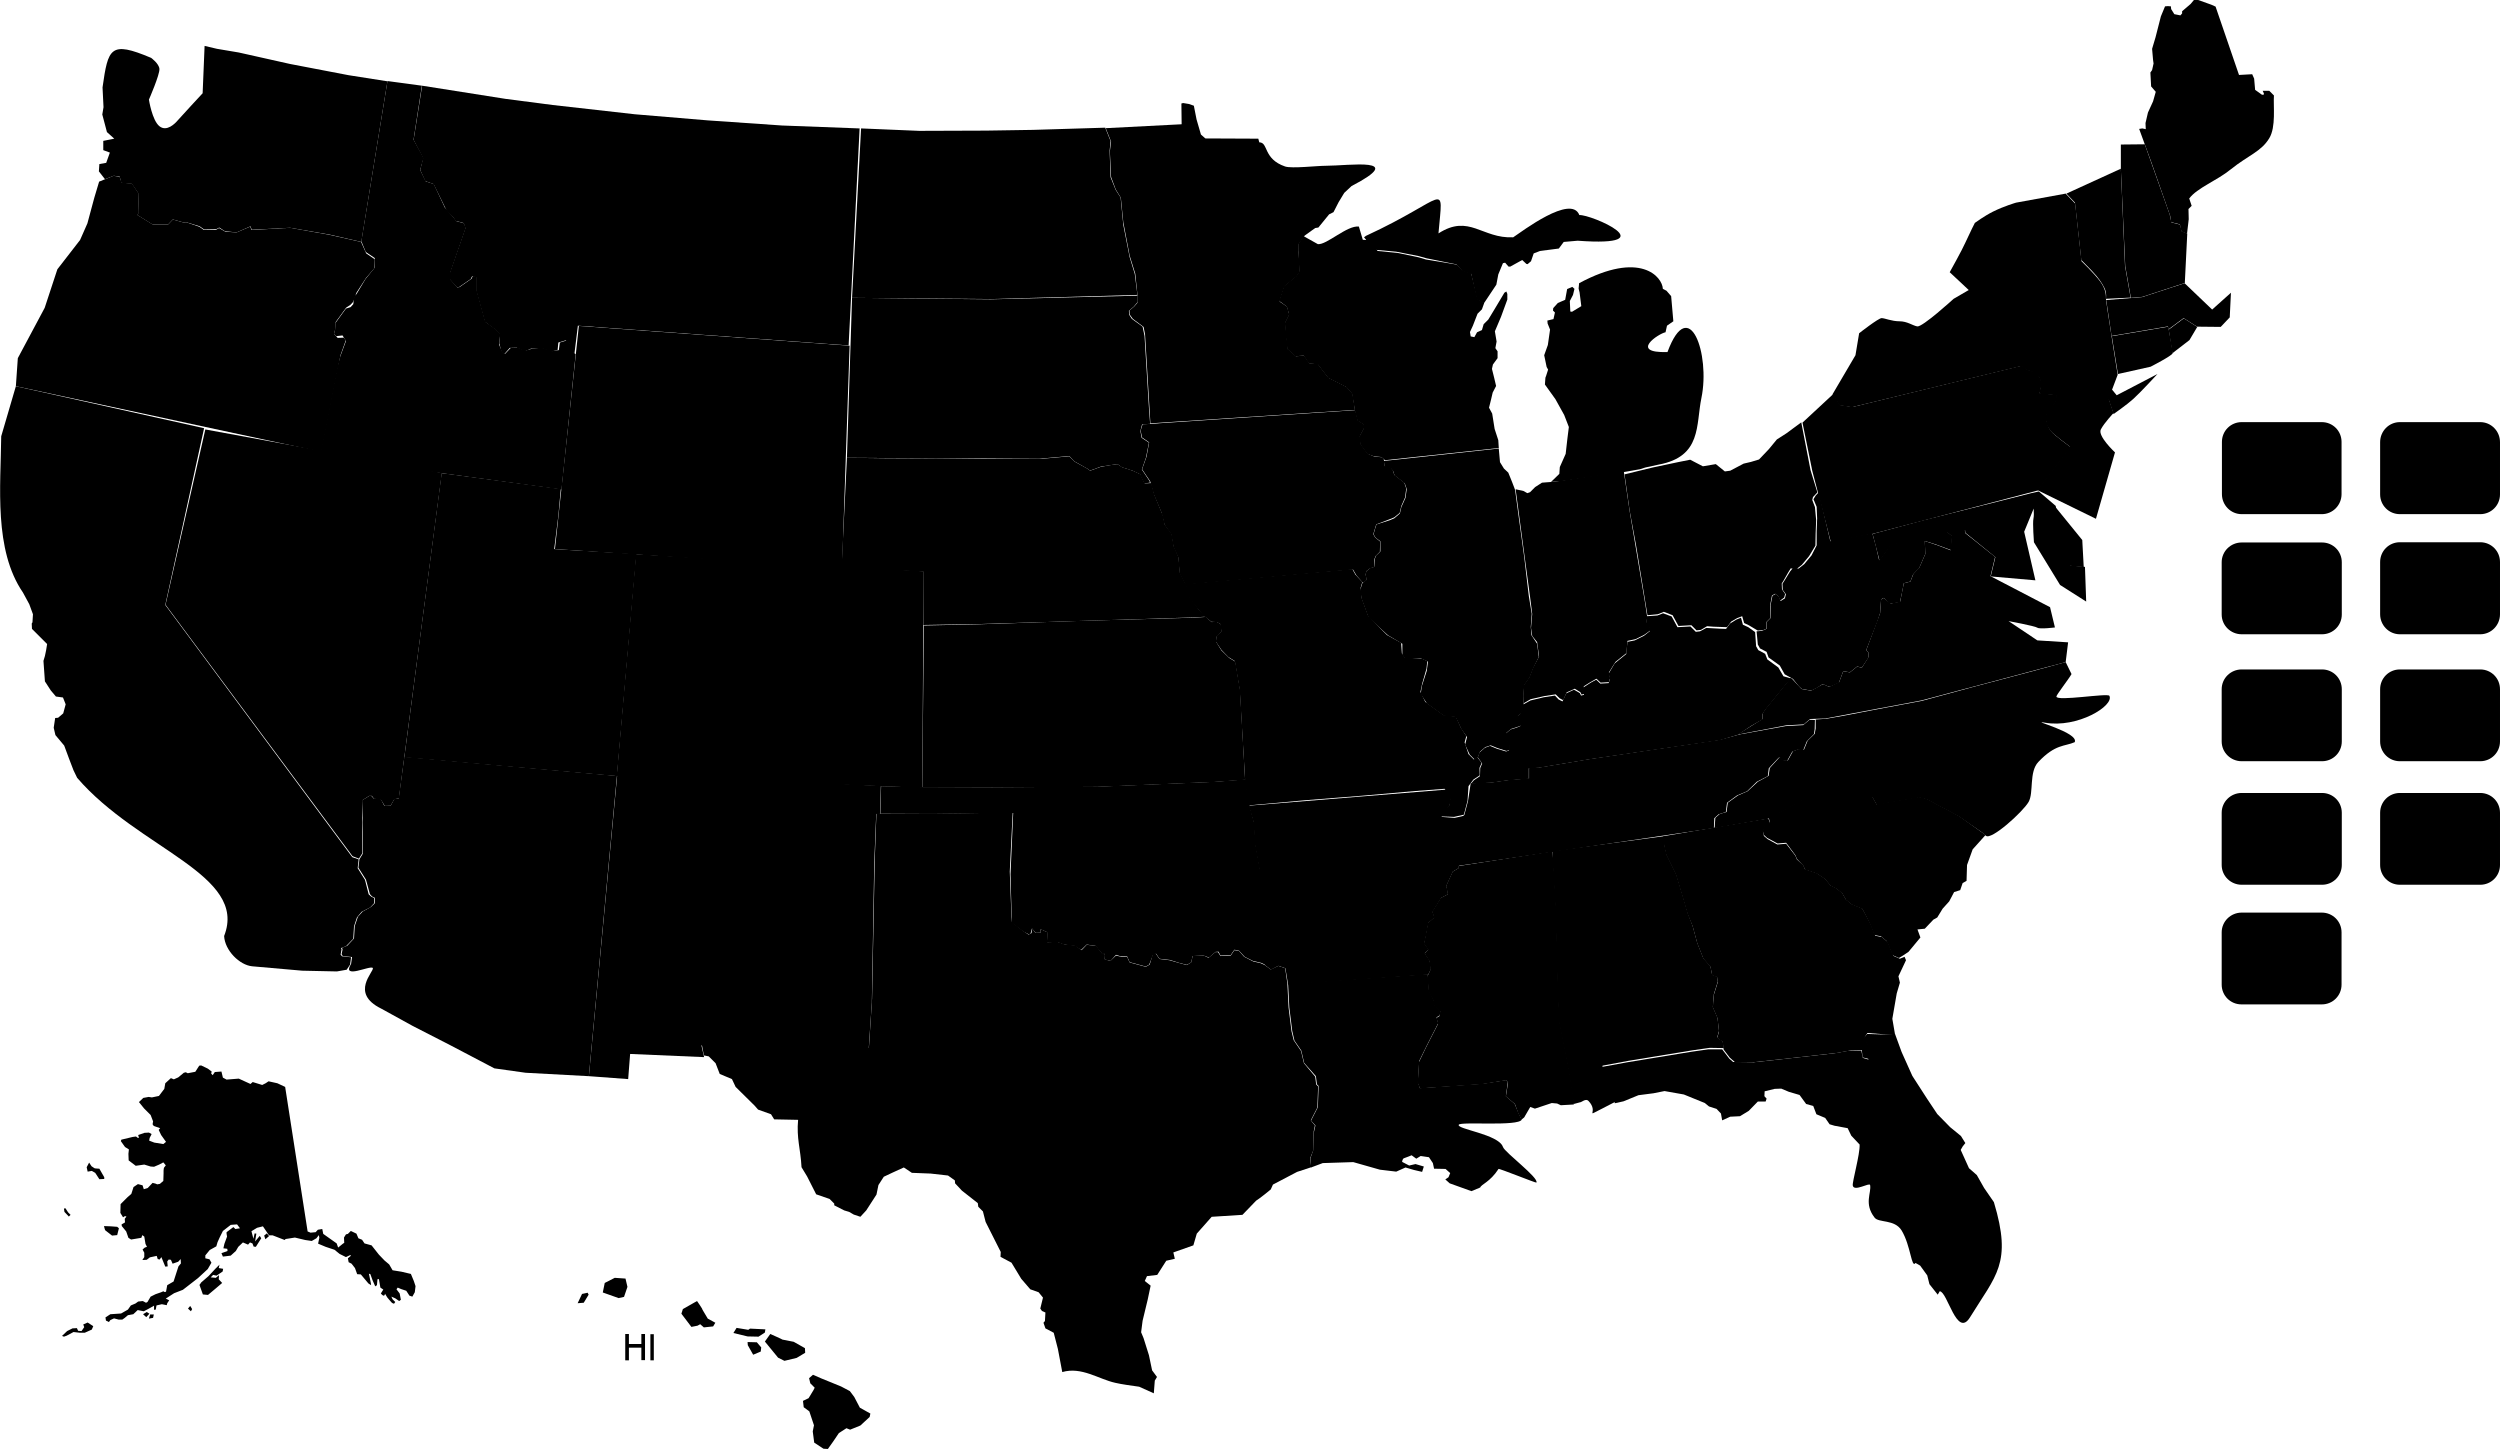 <?xml version="1.0" encoding="UTF-8"?>
<svg xmlns="http://www.w3.org/2000/svg" viewBox="0 0 1024 593.5" aria-label="Map of USA with Labels and Boxes">
	<path id="ak" name="Alaska" d="M116.8,445.2l9.2,59.2l1.2,0.5l2.1-0.2l0.9-1l1.8-0.3l0.4,2l5.5,3.9l0.6,1.7l2.1-1.7l0.4-0.2l-0.1-2.2l0.8-1.3  l0.8-0.2l1.2-1.2l2.3,1.1l0.8,1.9l1.5,0.6l1,1.5l2.9,0.8l3,3.8l2.3,2.4l1.9,1.6l1.4,2.4l3.7,0.6l3.8,0.9l1.2,2.9l0.7,2.1l-0.3,2.5  l-1,1.8l-1.2-0.4l-1.3-2l-2.1-0.7l-1.4-0.6l-0.5,0.7l1.3,1.7l0.5,2.6l-0.7,0.5l-1.6-1.1l-1.6-0.7l0.5,1.1l1.1,1.1l-0.5,0.7  c0,0-0.6-0.1-1-0.5c-0.4-0.4-1.8-2.1-1.8-2.1l-0.9-1.5c0,0-0.1,0.9-0.6,0.8c-0.5-0.1-1.1-0.9-1.1-0.9l1-1.6l-1.2-0.8l-0.6-3.5  l-0.6,0.1l-0.2,2.4l-0.7,0.5l-1.1-2.5l-0.9-2.5l-0.6-0.2l0.8,3.9l0.1,0.8l-1.1-0.7l-3.1-3.7l-1.5-0.1l-0.9-2.5l-1.4-1.8l-1.2-0.6  l-0.3-1.6l1.3-1.1l-0.4-0.2l-1.7,0.8l-2.6-1.3l-2.1-1.7l-3.6-1.2l-3.1-1.3l0.5-2.4l-0.2-1.1l-1,1.3l-1.9,1.1l-2.7-0.4l-4.2-1  l-3.8,0.6l-0.4,0.4l-4.9-1.9l-1.5,0l-2.5-3.7l-2.4,0.6l-2.3,1.4l0.8,3.1l0.5-2.2l0.7,0.1l-0.5,3.2l1.9-2.3l0.6,1l-2.2,3.5l-0.9-0.1  l-0.5-1.3l-1-0.4l-0.8,0.9l-2.1-0.9l-1.9,1.8l-1,1.7l-2.1,1.9l-3.2,0.4l-0.6-1.4l2.5-0.9l-0.1-0.9l-1.6-0.2l0.4-1.8l1.1-3l-0.2-1.2  l0-0.6l2.8-2.1l0.8,0.8l1.9-0.3l-1.2-1.6l-2.6,0.2l-3.2,2.5l-1.3,2.6l-0.9,2l-0.5,1.7l-2.7,1.5l-1.8,2.2l0,1.2l1.7,0.4l0.8,1.4  l-1.5,2.6l-4,3.7l-4.9,3.8l-1.3,1l-3.6,1.4l-3.4,2.2l1.4,0.7l-0.8,1.2l-0.2,0.8l-2-0.4l-2.2,0.5l-0.3,1.7l-0.7,0.1l0-1.7l-2.3,1.3  l-1.9,1l-2.5-0.5l-1.8,1.7l-2.2,0.4l-1.3,1.1l-1,0.7l-1.5,0l-1.9-0.5l-1.5,0.7l-0.6,0.8l-1.2-0.6l-0.2-1.3l2-1.3l4.4-0.3l2.8-1.6  l1.2-1.7l1.9-0.8l1.1-0.8l1.9-0.2l1.3,0.7l0.6-0.3l1.3-2.2l2-1l2.3-0.8l0.9-0.4l0.5,0.3l0.6-0.1l0.5-2.7l2.6-1.5l0.9-2.8l1.1-3.4  l1-1.2l-0.1-1.8l-1,1.1l-2.3,0.8l-0.7-1.6l-0.9-0.1l-0.6,0.8l0.2,2l-1,0.1l-1.6-3.9l-0.7,1l-0.8-0.2l-0.4-1.3l-2.8,0.6l-1.3,1  l-1.8,0.1l0.8-1.2l0-1.8l-0.7-1.3l0.9-0.8l0.9-0.3l-0.6-1.2l-0.5-3l-0.8-0.6l-0.4,1.1l-4.2,0.7l-1.1-0.7l-0.9-2.6l-1.8-2.2l-0.1-0.7  l1.4-0.8l-0.1-1.5l0.7-0.9l-0.6-0.2l-0.8,0.5l-1.1-1.8l0.1-3.6l2.8-2.8l1.6-1.4l0.9-2.8l1.8-1.2l1.9,0.5l0.5,1.6l1.6-0.5l2-2.1  l1.2,0.3l0.7,0.3l1.1-0.2l1.4-1.2l0.1-3.1c0,0-0.1-2.1,0.3-2.5c0.4-0.4,0.6-0.8,0.6-0.8l-1-1.2l-1.7,0.9l-2.1,0.9l-1.4-0.1l-2.6-0.8  l-3.5,0.5l-2.9-2.2l-0.1-2.7l0.2-1.8l-1.6-1l-1.7-2.4l0.2-0.6l4.6-1.1l1.4-0.2l0.8,0.6l0.4-0.1l-0.3-1.1l2.6-0.9l1.8-0.1l1.1,0.6  l-0.8,1.6l-0.2,1.1l2.1,0.8l3.7,0.6l1.1-0.9l-2-2.8l-1-2.1l0.6-0.7l-2.6-0.9l-0.5-0.7l0.2-1.2l-1-2.6L59,454l-2.1-2.6l1.8-1.7  l2.2-0.4l1.3,0.2l2.9-0.6l2.2-2.9l0.4-2.3l2.3-2.1l1.2,0.5l1.8-0.8l2.3-1.9l0.8-0.2l0.8,0.4L80,439l1.6-2.5l0.8-0.1l2.7,1.3l1.6,1.2  l-0.2,0.8l0.6,0.7l0.9-1.3l2.7-0.2l0.6,2.5l1.5,0.8l5-0.4l4.8,2.2l0.9-0.8l3.9,1.2l1.4-0.7l1.2-0.8l3.6,0.8L116.8,445.2L116.8,445.2  z M40.7,478.7l2,3.5l0,0.7l-2,0.1l-1.7-2.6l-1.4-0.8l-1.7,0.3l-0.4-1.8l1-1.9l1,1.5l1.2,0.8C38.7,478.6,40.7,478.7,40.7,478.7z   M42.6,502.2l2.7,0.1l2.7,0.2l0.7,0.6l-0.7,2.8l-2.1,0.2l-2.7-2.1C43,504.1,42.6,502.2,42.6,502.2z M26.8,494.9l1.1,1.7l1,1  l-0.7,0.7l-1.8-1.9l-0.2-1.3C26.1,495,26.8,494.9,26.8,494.9z M25.4,547.2l2.1-2l2.2-1.1l1.8-0.1l0.5,1.1l1.4,0.1l1.1-1.6l-0.4-1.1  l1.8-0.8l2.3,1.5l-0.6,1.4l-2.9,1.3l-1.9,0l-2.7-0.3l-2.8,1.5l-1.1,0.4L25.4,547.2L25.4,547.2z M58.6,538.3l1.3,1.2l1.3-1.4  l-1.1-0.7L58.6,538.3z M61,540.1l0.5-1.7l1.5,0l-0.3,1.4L61,540.1L61,540.1z M77,536l1.2,1.1l0.5-0.9l-0.8-1.3L77,536z M81.7,526.3  l1.4,3.9l2.1,0.2l3.1-2.6l2.7-2.3l-1.4-1.5l0.1-1.7l-1.3,1.1l-2.1-0.2l1-1l1.4,0.3l2.5-1.7l0.2-1.1l-1.8-0.3l0.3-1.4l-1.7,1.7  l-2.8,3l-3,2.6C82.4,525.4,81.7,526.3,81.7,526.3z M108.7,507.6l1.5-1.3l-0.9-1.1l-1.1,0.9C108.2,506.1,108.7,507.6,108.7,507.6z" />
	<path id="al" name="Alabama" d="M644.6,452.2l-2.3-14.6l-3.8-19.1l-0.6-14.4l-0.8-31.8l-1-17.1l-0.2-6.6l45.7-6.1l0,2.2l0.3,2.1l0.8,3.4l3.9,7.9  l3,10l1.8,6.2l1.9,4.9l1.9,7l2.5,6.3l2.9,3.3l0.7,3.5l2,0.7l0.3,2.1l-1.6,5.1l-0.3,3.3l-0.1,2l1.9,4.4l0.6,5.4l-0.7,2.5l0.7,0.8  l1.5,0.8l0.5,2.9l-5.8-0.1l-7,1l-26.2,4.3l-10.7,2l-0.1,3l1.9,1.7l2.8,1.8l1,8.1l-5.6,2.9c-7.9,3.9-1.2,1.7-5.8-3.1  c-1.1-1.1-2.9,0.7-3.4,0.6L644.6,452.2L644.6,452.2z" />
	<path id="ar" name="Arkansas" d="M511.5,330l2,6.9l0.4,8.4l2,11.2l2.2,38.8l2.5,1.9l3-1.6l2.9,1l1.1,6.7l57.4-4.1l1.1-2.2l-0.5-3.6l-2-2.9l1.6-1.6  l-1.8-2.5l0.6-2.6l1.1-5.8l2.5-2.2l-0.8-2.3l3.5-5.7l2.8-1.5l-0.2-1.5l-0.5-1.9l2.7-5.9l2.4-1.4l0.2-3.5l1.8-1.4l-3.3-0.3l-1.6-4  l2.8-2.6l0.5-2.1l1.1-4.2l0.9-3.4l-4.1,0.9l-5.3-0.4l0.3-1.7l2.9-2.8l0.8-3.8l-2-2.9L511.5,330z" />
	<path id="az" name="Arizona" d="M156.1,413.1l12.9,7.1l15.6,8l17.9,9.4l12.8,1.8l25.9,1.4l11.5-123l-87.1-7.8l-2.3,17l-1.7,0.1L160,330l-2.6,0  l-1.4-2.7l-2.9-0.2l-1-1.1l-0.9,0l-0.9,0.6l-2,1.2l0.3,7.2l-0.1,1.8l0.1,12.9l-1.4,2.3l-0.4,3.4l3.1,4.9l1.6,5.9l0.9,1l1.1,0.5  l0,2.3l-1.6,1.5l-3.4,1.9l-1.9,2.1l-1.3,3.8l-0.3,5.1l-2.8,3l-2.1,0.8l0.2,0.8l-0.4,1.8l0.5,0.8l3.8,0.4l-0.4,2.8  c-4.1,6.6,8,0.4,8.9,1.7C153.4,397.9,143.1,406.7,156.1,413.1L156.1,413.1z" />
	<path id="ca" name="California" d="M138,397.9l4-0.7l1.4-2.1l0.4-3l-3.7-0.4l-0.6-0.7l0.4-2.1l-0.2-0.6l2-0.7l3-3.1l0.3-5.1l1.2-3.6l1.9-2.3l3.5-1.8  l1.6-1.7l0-2.2l-1.1-0.5l-1.1-1l-1.5-5.9l-3-4.8l0.4-3.6l-2.6-0.9L67.7,247.8l15.9-72.4L6.5,158.2l-6,20.5  c-0.2,20.4-3.1,46.5,8.9,64l2.6,4.8l1.5,4.1l-0.2,3.3l-0.3,0.5l0.1,2.2l6.2,6.2l-0.4,2.5l-0.5,2.4l-0.6,2l0.6,8.4l2.4,3.7l2.1,2.5  l2.9,0.4l1.1,2.8l-1,3.7l-2.1,1.8l-1.2,0.1l-0.6,4l0.7,3l3.6,4.3l2,5.4l1.8,4.7l1.5,3.1c25.1,29.2,70.1,39.6,60.2,64.8  c0.3,5.9,6.3,11.9,11.5,12.4l20.5,1.8L138,397.9L138,397.9z" />
	<path id="co" name="Colorado" d="M252.6,317.8l125.2,4.9l0.5-88.7L260.5,227L252.6,317.8z" />
	<path id="ct" name="Connecticut" d="M888.1,133.8l-23.1,3.9l2.5,15.5l13.4-3c0,0,8.8-4.5,9-5.5C890,143.7,888.1,133.8,888.1,133.8z M983,222.1  c-4.5,0-8.1,3.6-8.1,8.1v21.4c0,4.5,3.6,8.2,8.1,8.2h32.9c4.5,0,8.1-3.7,8.1-8.2v-21.4c0-4.5-3.6-8.1-8.1-8.1H983z" />
	<path id="dc" name="Washington, DC" d="M918.2,373.8H951c4.5,0,8.1,3.6,8.1,8.1v21.4c0,4.5-3.6,8.1-8.1,8.1h-32.9c-4.5,0-8.1-3.6-8.1-8.1v-21.4  C910,377.4,913.7,373.8,918.2,373.8z" />
	<path id="de" name="Delaware" d="M841.6,207.3l2.1,11.9l3.7,12.5l6.1,0.6l-0.6-11.1L841.6,207.3L841.6,207.3z M983,324.8c-4.5,0-8.1,3.6-8.1,8.1  v21.4c0,4.5,3.6,8.1,8.1,8.1h32.9c4.5,0,8.1-3.6,8.1-8.1v-21.4c0-4.5-3.6-8.1-8.1-8.1H983z" />
	<path id="fl" name="Florida" d="M776.2,423.5l2.7,7.4l4.4,9.8l6,9.3l4.2,6.3l5.3,5.4l4.4,3.6l1.8,2.9l-1.1,1.4l-0.8,1.4l3.4,7.5l3.2,2.8l3,5.3  l4,5.8c7.6,25.2,0.8,29.9-9.8,47.2c-5.4,8.7-9.2-10.6-12.4-10.7l-0.8,1.4l-3.4-4.3l-0.9-3.6l-2.9-4l-1.9-1.1  c-1.7,2.5-1.9-7-5.7-13.3c-2.9-4.7-9.4-3-11.1-5.3c-4.4-5.7-1.2-10.1-1.8-13.3c-0.2-1.2-6.6,2.9-7.1,0.2c-0.3-1.4,3-12.8,2.8-16.8  l-3.4-3.6l-1.5-3.1l-5.4-1l-2-0.6l-1.8-2.6l-3.6-1.5l-1.3-3.4l-2.9-0.8l-2.7-3.7l-4.4-1.3l-3.1-1.3l-2.7,0.1l-4.1,1l-0.1,2l0.9,1  l-0.4,1.2l-3.2,0l-3.7,3.8l-3.6,2.2l-4,0.2l-3.3,1.5l-0.5-2.8l-1.8-1.9l-3.1-1l-1.7-1.4l-8.6-3.5l-7.9-1.4l-4.5,0.9l-6.2,0.8  l-6.1,2.5l-3.6,0.8l-0.7-8.2l-2.8-1.8l-1.9-1.7l0.2-3.2l10.4-1.9l26.2-4.3l7-1l5.6,0l2.9,3.8l1.6,1.4l8.4,0.1l11.1-1.2l22.1-2.5  l5.6-1l5.3-0.1l0.6,3l2.3,0.7l0-4.8l-1.8-4.2l1.3-1.5l5.8,0.2L776.2,423.5L776.2,423.5z" />
	<path id="ga" name="Georgia" d="M693.3,379.4l1.9,7l2.5,6.3l2.9,3.3l0.7,3.5l2,0.7l0.3,2.1l-1.6,5.1l-0.3,3.3l-0.1,2l1.9,4.4l0.6,5.4l-0.7,2.5  l0.7,0.8l1.5,0.8l0.4,3.3l2.5,3.3l2.4,2.1l8.2-0.3l11.1-1.2l22.1-2.5l5.6-1l4.7-0.2l0.3,3l2.7,0.7l0.1-4.5l-1.9-4.5l1.1-1.7l6.1,0.5  l5.2,0.1l-1.1-6.4l1.8-10.4l1.3-4.4l-0.6-2.6l3.1-6.6l-0.6-1.4l-1.9,0.8l-2.7-1.2l-0.8-2.1l-1.5-3.6l-2.4-2l-2.7-0.5l-1.9-4.9  l-3.4-6.3l-4.4-1.8l-2.3-1.9l-1.5-2.6l-2.3-1.9l-2.4-1.2l-2.5-2.9l-3.3-2.2l-4.8-1.6l-0.6-1.5L736,352l-0.6-1.5l-3.8-4.9l-3.6,0.3  l-4-2.2l-1.5-1.3l-0.4-1.8l0.8-2l2.2-1.3l-0.8-2.1l-43,7.3l0.1,2.2l0.3,2.1l0.8,3.4l3.9,7.9l3,10l1.8,6.2L693.3,379.4z" />
	<path id="hi" name="Hawaii" d="M251.8,523.4l-4.1,2.1l-0.8,3.9l6.5,2.3l2.2-0.5l1.4-4.1l-0.8-3.4L251.8,523.4L251.8,523.4z M240.7,529.5l-2.3,0.5  l-1.8,3.8l2.5-0.2l2-3.3C241.1,530.3,240.7,529.5,240.7,529.5z M285.5,532.9l-5.8,3.3l-0.6,1.9l4.1,5.4l2.5-0.5l1.1-0.6l1.5,1.3  l3.8-0.4l0.9-1.5l-3.1-1.7l-2.2-3.7C287.9,536.3,285.5,532.9,285.5,532.9z M301.7,543.9l-1.3,2.1l5.8,1.4l4.5,0.1l2.6-1.7l0.2-1.3  l-6.3-0.3l-0.7,0.5C306.6,544.7,301.7,543.9,301.7,543.9z M315.5,546.4l-2.2,3.1l5.4,6.6l2.6,1.3l5-1.2l3.5-2.1l-0.1-1.9l-4.6-2.6  l-4.6-0.9C320.5,548.6,315.5,546.4,315.5,546.4z M306.2,549.7l0.1,1.3l2.2,3.9l3.1-1.3l0.2-1.7l-1.8-2.1L306.2,549.7L306.2,549.7z   M333,563.1l-1.6,1.4l0.5,2.1l1.8,1.8l-0.5,1l-2,3.3l-2.3,1.1l0.3,2.6l2.3,1.7l1.9,5.7l-0.5,2.5l0.6,4.6l3.8,2.5l1.8,0.1l2.2-3.1  l2.3-3.4l3.1-2l1.5,0.6l4.2-1.7l3.8-3.5l0.3-1.4l-4.3-2.4l-2.3-4.4l-1.8-2.4l-3.6-1.9l-8.1-3.3L333,563.1L333,563.1z" />
	<path id="ia" name="Iowa" d="M575.5,203.8l-1.5,3.4l-0.7,2.9l-2.2,1.8l-1.7,0.7l-5.7,2.2l-1.2,4l0.8,1.4l2,1.6l-0.1,4.2l-1.7,1.7l-0.7,1.7  l0.3,2.8l-1.9,0.6l-1.6,1.2l-0.2,1.4l0.4,2.2l-1.5,1.2l-2.7-3.1l-1.4-2.4l-67.7,6.1l-0.9,0.2l-2.4-4.5l-0.6-6.8l-1.9-4.1l-1-5.4  L477,215l-1.2-4.9l-3.2-7.6l-1.5-5.4l-1.5-2.2l-1.8-2.7l1.8-5.1l1.1-5.9l-2.9-2l-0.6-2.8l0.8-2.6l1.8-0.1l85.3-5.7l1.1,4.2l2.4,1.5  l0.3,1.4l-1.9,3.6l0.4,3.3l2.8,3.8l2.7,1.2l3.2,0.3l0.7,0.8l0.4,2.8l2.3,0.5l1,1.2l0.6,1.9l4.1,3.2l0.8,2.4L575.5,203.8z" />
	<path id="id" name="Idaho" d="M131,186.9l7.2-36.6l1.2-4.4l2.3-6.2l-1.4-2.3l-2.6,0.3l-0.9-1l0.4-1.2l0.2-3.2l4.3-5.9l1.9-0.6l1.1-1.2l0.4-3.3  l0.9-0.8l3.7-6.2l3.8-4.7l0-3.9l-3.7-2.5l-1.8-4.4l10.7-65.6l14.1,1.9l-3.4,22.1l4.1,7.5l-1.4,4.9l2.3,4.7l3.3,1.1l4.5,9.6l3.9,4.4  l0.6,1.1l3.5,1l0.5,2.1l-6.3,18.2l0,2.6l2.9,3.3l0.9-0.1l4.9-3.4l0.6-1.2l1.6,0.6l0,5.5l3.5,12.7l4.2,3l1.9,2.1l-0.5,4.2l1.2,2.8  l1.2,1.1l2.4-2.5l2.9-0.1l3.1,1.2l2.8-0.8l3.9-0.4l4.2,1.4l2.8-0.4l0.4-3.1l3-0.9l1.4,1.5l0.6,3l1.5,1.2l-5.8,55.4  C230,200.5,138.3,188.1,131,186.9z" />
	<path id="il" name="Illinois" d="M627.3,260.2l-0.3-3.4l0.4-5.4l-1.2-7.3l-1.9-16.1l-2.1-15.3l-1.6-11.9l-0.3-0.9l-1-2.6l-1.5-3.7l-1.8-1.7l-1.6-2.6  l-0.5-5.6l-47.1,5.1l0.4,2.4l2.4,0.6l1,1.1l0.6,1.8l4.2,3.3l0.8,2.3l-0.5,3.6l-1.7,3.8l-0.6,2.6l-2.3,2l-1.9,0.8l-5.4,1.7l-0.6,1.9  l-0.6,2.1l0.8,1.4l2,1.5l0,4.2l-1.8,1.7l-0.6,1.7l0.1,2.8l-1.9,0.6l-1.6,1.3l-0.2,1.4l0.3,2.1l-1.7,1.4l-0.9,2.9l0.7,3.7l2.7,7.4  l8,7.3l5.9,3.5l0,4.5l1,1.4l6.6,0.1l2.9,1.3l-0.5,3.8l-2,6.2l-0.5,3.3l2.6,3.9l6.9,5l4.8,0.5l2.4,5l2.3,3.2l-0.8,3.1l1.9,4.1l2,2  l1.4-1l0.8-2.2l2.2-1.9l2.2-0.7l2.7,1.1l3.8,1.2l1.2-0.4l0.1-2.3l-1.5-2.4l0.2-2.4l1.8-1.5l3.1-1l1.3-0.5l-0.7-1.4l-0.9-2.4l1.4-1.1  l1-3.4l-0.1-3.3l0.3-4.8l2.2-3.1l1.7-4.3l2.1-4.2l-0.7-5.4L627.3,260.2z" />
	<path id="in" name="Indiana" d="M627.6,260.5l-0.5-3.3l0.5-5.7l-0.9-7.1l-2.2-16.3l-2.1-15.7l-1.6-12l3.2,0.7l1.6,0.9l1.1-0.4l2.1-2.1l2.8-1.8  l5.2-0.4l22.6-3.5l5.7-0.8l2.4,16.3l6.3,37.5l0.9,5.9l-0.3,2.3l1.4,1.8l0.2,1.4l-2.5,1.8l-3.6,1.8l-3.3,0.7l-0.4,5l-4.5,3.6  l-2.7,4.3l0.5,2.4l-0.5,1.6l-3.4,0.2l-1.7-1.6l-2.5,1.4l-2.7,1.7l0.3,3.1l-1.2,0.3l-0.5-1l-2.3-1.4l-3.3,1.5l-1.4,3.2l-1.5-0.8  l-1.6-1.6l-4.6,0.7l-5.7,1.3l-2.9,1.7l-0.1-2.9l0.3-4.7l2.2-3.1l1.6-4.1l2.4-4.4l-0.8-5.9L627.6,260.5z" />
	<path id="ks" name="Kansas" d="M442.8,254.3l45.8-1.3l5.3-0.3l2.4,2.1l2.1-0.1l1.7,1l0.1,3.1l-1.8,1.9l-0.2,2.3l2.1,3.4l3.2,3.1l2.5,1.5l1.9,11.4  l2.1,37l-13,0.9l-47.6,2l-46.1,0.3l-25.5,0l0.6-66.4l22.8-0.5L442.8,254.3z" />
	<path id="ky" name="Kentucky" d="M733.6,277.9l-2.2,2.6l-3.5,4.3l-4.8,5.9l-1.2,1.8l0,2.2l-4.4,2.5l-5.7,3.8l-7.4,2.2l-53.3,7.8l-16.2,2.7l-4.7,0.8  l-4,0.2l0,4.3l-8.4,0.6l-7.1,1l-8.2,0.4l1.2-1.4l2.5-1.7l0.1-3.3l0.8-1.9l-1.8-2.5l0.7-2l2.2-1.9l2.1-0.8l2.9,1.2l3.7,1.1l1.2-0.4  l0-2.3l-1.5-2.4l0.2-2.3l1.9-1.6l2.6-0.8l1.6-0.7l-0.9-1.8l-0.8-2l1.5-1.1c0,0,1.1-3.7,1.1-3.8l3.1-1.7l5.4-1.3l4.6-0.7l1.5,1.6  l1.6,0.8l1.5-3.3l3.2-1.5l2.4,1.4l0.5,1l1.2-0.3l-0.3-3l3.1-2l2.2-1.2l1.7,1.6l3.4-0.2l0.5-1.6l-0.5-2.3l2.5-4.2l4.7-3.8l0.5-5  l3-0.6l3.8-1.9l2.4-1.9l-0.3-1.6l-1.3-1.4l0.4-3.1l4.3-0.3l2.3-0.9l3.5,1.3l2.4,4.4l5.3-0.3l2.2,2.2l1.7-0.2l2.6-1.4l5.4,0.3  l2.7,0.1l1.6-2.2l2.6-1.6l1.9-0.8l0.8,2.9l2.2,1l2.8,2l0.4,5.8l0.9,1.6l2.8,1.5l0.9,2.3l4.5,3.3l2.1,3.6L733.6,277.9L733.6,277.9z" />
	<path id="la" name="Louisiana" d="M620.4,452.1l-3.6-3.1l0.8-5.7l-0.7-0.9l-9.5,1.5l-25.8,1.8l-0.8-2.4l0.5-8.7l3.1-6.3l4.7-9.2l-0.7-2.4l1.3-0.8  l0.4-2l-2.5-2l-0.2-2l-2.1-4.4l-0.5-6.5l-57.2,3.9l0.5,9.8l1.2,9.6l0.9,3.9l2.8,4.1l1.2,5.1l4.8,5.4l0.4,3.3l0.7,0.7l-0.3,8.7  L537,459l1.8,2l-0.6,2.6l-0.3,7.5l-1.2,3.4l0.3,3.7l4.8-1.8l12.5-0.4l10.9,3.1l6.7,0.8l3.8-1.7l3.4,1l3.4,0.8l0.7-2.2l-3.4-1  l-2.6,0.6l-2.9-1.5c0,0,0.1-1.3,0.8-1.5c0.7-0.2,3.1-1.2,3.1-1.2l1.9,1.4l1.8-1.1l3.4,0.5l1.6,2.4l0.5,2.3l4.7,0.1l1.9,1.7l-0.7,1.7  l-1.3,0.9l1.8,1.6l8.9,3.2l3.6-1.5c0.4-1.3,4-2.2,7.5-7.6c0.2-0.3,15.3,5.8,15.5,5.6c1.2-1.9-13-12.4-13.7-14.6  c-1.7-5.2-19.1-7.3-18.1-9.1c0.8-1.4,24.4,0.8,25.8-2.1l-1.2-2.4L620.4,452.1L620.4,452.1z" />
	<path id="ma" name="Massachusetts" d="M894.8,116l-17.4,5.7l-14.7,1.2l2.2,14.7l23.1-3.9l0.2,1.2l6.2-4.6l5.5,3.5l9.7,0.1l3.7-3.9l0.5-10.1l-7.7,6.9  L894.8,116L894.8,116z M918.2,222.2c-4.5,0-8.2,3.6-8.2,8.1v21.4c0,4.5,3.7,8.1,8.2,8.1h32.9c4.5,0,8.1-3.6,8.1-8.1v-21.4  c0-4.5-3.6-8.1-8.1-8.1H918.2z" />
	<path id="md" name="Maryland" d="M835.1,201.3l-3.1,0.7l-43.8,11l-21.2,5.7l2.9,11.1l4.3-6l2.7-1l3.3-3.1l4.9-0.6l5.4-3.3l7,2.3l7.4-0.9l0.1,1  l12.3,10l-1.9,7.9l18.3,1.6l-4.6-19.9l3.9-9.5c0.1,1.6,0.1,3.3-0.1,4.1c-0.4,1.8,0.2,9.7,0.2,9.7l10.7,17.5l10.7,6.8l-0.5-14.2  l-6.1-0.6l-3.8-12.5l-2.1-11.9L835.1,201.3L835.1,201.3z M918.2,324.8c-4.5,0-8.2,3.6-8.2,8.1v21.4c0,4.5,3.7,8.1,8.2,8.1h32.9  c4.5,0,8.1-3.6,8.1-8.1v-21.4c0-4.5-3.6-8.1-8.1-8.1H918.2z" />
	<path id="me" name="Maine" d="M929.5,37.2l1.9,1.9c-0.3,4.3,0.9,12.9-1.9,17.5c-3.3,5.5-8.6,7-15.7,12.7c-5.9,4.8-13.8,7.6-17.1,12l1,3l-1.3,1.3  l0.1,4.2l-0.7,6l-2.3-1l-0.6-2.9l-3.6-0.9l-0.4-2.6l-7.7-21.9l-5-13.7l1.3-0.2l1.4,0.3l-0.1-2.5l1-4.3l2.1-4.6l1.1-3.9l-1.9-2.2  l-0.3-5.7l0.7-1l0.6-2.7l-0.2-1.4l-0.4-4.6l1.4-4.7l2.2-8.6l1.7-4.1l1.2-0.1l1.2,0.1l0.1,1.1l1.3,2.1l2.5,0.5l0.7-0.8l0-0.9l3.5-3  l1.5-1.8l1.3,0.1l5.6,2l1.8,0.8l9.6,28l5.4-0.3l0.8,1.8l0.4,4.6l2.8,2l0.7,0l0.1-0.5l-0.5-1.1L929.5,37.2L929.5,37.2z" />
	<path id="mi" name="Michigan" d="M559.5,96.6l-0.8,0.6l4.4,5.1l8.8,0.8l9.2,1.8l3.2,0.9l12.3,2.5l2.4,2.8l3.6,1.1l2.3,10.4c1,0.6,1.9,1.1,2.8,1.8  l5.2-7.8l0.8-4.2l1.9-4.6l0.9-0.2l1.4,1.6l0.7,0l4.9-2.7l1.7,1.6l0.5,0.1l1.4-1.2l1.1-3.2l2.6-1l7.7-1l2-2.7l5.7-0.5  c36.7,2.7,5.3-10.9,0.7-10.5c-3.3-8.7-23.6,6.8-27.1,9.1c-12.8,0.6-18-9.7-30.6-1.6C591.1,73.2,593.3,81,559.5,96.6L559.5,96.6z   M646.8,116l-0.2,2.2l0.4,1.6l0.7,5.6l-3.8,2.3l-0.7-0.1l-0.2-4.3l1.3-2.5l0.6-2.5l-0.9-0.8l-2.1,0.9l-0.8,4.4l-3,1.3l-1.9,2.1  l-0.1,1l0.8,0.8l-0.6,2.7l-2.5,0.6l0.1,1.2l1,2.5l-0.9,6.3l-1.5,4.2l1,4.8l0.6,1.1l-0.8,2.5l-0.3,0.8l-0.2,2.8l4.3,6l3.6,6.5  l1.9,4.9l-0.6,4.8l-0.7,6.2l-2.4,5.4l-0.2,2.8l-3.4,3.3l4.9-0.4l23.5-3.4l8-1.4l2.2-0.7l5.5-1.2c17.7-3.3,15.2-16.2,17.5-27.3  c3.7-17.9-5-42.8-13.9-18.8c-16,0.5-3.4-7.7-0.8-8.1l0.6-2.7l2.6-1.8l-0.9-10.3l-1.9-2.2l-1.5-0.8  C680.9,113.4,671.9,102.5,646.8,116L646.8,116z" />
	<path id="mn" name="Minnesota" d="M465.9,120.7l-0.9-8.6l-2.3-7.4L460.1,91l-1-10l-2.1-3.4l-1.9-5.1l-0.5-10.5l0.5-4l-2.2-5.5l31.1-1.6l-0.1-8.5  l0.7-0.2l2.4,0.4l2,0.7l1.1,5.6l1.8,6.2l1.8,1.6l21.7,0.1l0.4,1.5c3.8,0,1.5,6.8,10.6,9.9c2.8,0.9,13-0.3,16.7-0.3  c9.4,0,33.6-3.7,10.5,8.3l-3,2.8l-2.3,3.8l-2.1,4.1l-1.8,0.9l-4.4,5.4l-1.3,0.2l-4.3,3.1l-2.4,3.4l-0.1,3.3l0.5,8.2l-1.3,1.8l-5,4.1  l-2,6.2l3.1,2.1l0.9,3.3l-1.7,3.4l0.4,3.8l0.7,6.9l3.3,2.9l3.4-0.2l2.1,3.1l3.5,0.3l4.3,5.6l7.5,3.8l2.4,2.8l1,6.6l-83.8,5.5  l-2.2-36.5l-0.6-3l-4.4-3.3l-1.3-1.8l-0.1-1.6l2-1.7l1.3-1.5C465.8,124,465.9,120.7,465.9,120.7z" />
	<path id="mo" name="Missouri" d="M489.5,248.1l3.4,4l3.3,2.6l2.2,0.1l1.6,0.9l0.2,3l-1.8,1.7l-0.4,2.4l2.3,3.4l2.8,2.9l2.7,1.7l2,11.9l2.2,36.9  l0.5,4.8l0.8,5.5l23.1-2.1l23.9-1.9l21.4-1.9l12-0.9l2.4,3.4l-0.5,3.4l-3.1,2.6l-0.5,1.9l5.6,0.2l4-0.9l1.5-5.7l0.4-6l2-2.7l2.6-1.7  l-0.1-3.1l0.9-2l-1.9-2.5l-1.3,1.1l-2.2-2.2l-1.6-4.8l0.7-2.6l-2.2-3.4l-2.1-4.6l-5-0.6l-7.5-5.4l-2-4.1l0.7-3.3l1.8-6.3l0.3-3  l-2.1-1l-7.1-0.5l-1.2-1.7l-0.3-4.3l-5.8-3.2l-7.6-7.6l-2.7-7.4l-0.5-4.3l0.7-2.4l-2.8-3l-1.3-2.3l-66.3,5.9l-2.4,0.2l1.4,2.5  l-0.1,2.4L489.5,248.1z" />
	<path id="ms" name="Mississippi" d="M624.3,457.7l-1.1,0.9l-1.3-2.5l-1.4-3.9l-3.7-3.1l0.9-5.7l-0.8-0.9l-1.9,0.3l-8.1,1.3l-25.3,1.7l-0.9-2.2l0.5-8.6  l2.9-6l4.9-9.6l-0.6-2.5l1.2-0.7l0.3-2l-2.5-2l-0.2-2.2l-2.1-4.1l-0.4-6.1l1.2-2.6l-0.4-3.5l-2-3.1l1.5-1.6l-1.8-2.5l0.4-1.7  l1.3-6.8l2.5-2.2l-0.8-2.4l3.5-5.6l2.9-1.5l-0.3-1.7l-0.4-1.7l2.7-5.9l2.4-1.4l0.1-0.9l38.4-6l0.5,6.4l1,17.1l0.8,31.8l0.6,14.4  l3.8,19.1l2.2,13.6l-0.2,1.3l-5.3,0.3l-1.5-0.7l-2.2-0.2l-6.9,2.3l-1.9-0.7L624.3,457.7z" />
	<path id="mt" name="Montana" d="M169.4,57.3l3.9,7.5l-1.2,4.8l2.1,4.6l3.4,1.2l5.3,10.8l3,3.1l0.5,1.1l3.6,1l0.6,2.1l-6.4,18.4l0.1,2.6l2.8,3.1  l0.9,0l4.8-3.3l0.6-1.2l1.7,0.6l0,5.4l3.5,12.7l3.2,2.4l1,0.7l2,2.2l-0.3,3.5l0.9,3.5l1.2,0.9l2.2-2.5l2.8-0.1l3.4,1.5l2.5-1.1  l4.2-0.2l3.9,1.4l2.8-0.6l0.3-3.1l3-0.9l1.5,1.3l0.6,3.3l1.5,0.8l1.4-11.4l110.9,8.1l4.5-88.9l-31.8-1.2l-30.4-2.1L260,46.8  l-33.7-3.8l-19.2-2.5l-34.2-5.4L169.4,57.3z" />
	<path id="nc" name="North Carolina" d="M846.1,271.2l2.4,4.9c-1.1,2-6.2,8.5-6.2,9.2c0,2.1,21-1.5,21.7-0.3c2.1,4-13,13.4-26.5,11c-6.7-1.2,14.2,4,12.3,8  c-4.1,1.8-7.9,0.7-14.9,8.1c-3.9,4.1-1.8,12.6-4,16.4c-2.3,4-15.4,15.9-17.5,13.8c-2-1.9-4.9-3.5-10.9-7.8l-13.4-7.1l-3-0.7  l-12.9,2.2l-4.4,1l-1.8-3.2l-3.2-2l-17,1.4l-7.5,1.2l-9.1,5.1l-6.2,3l-21.7,3.8l0.3-4.2l1.8-1.6l2.8-0.8l0.5-3.8l4.2-3l3.9-1.7  l4.2-3.9l4.4-2.4l0.5-3.2l3.8-4.2l0.7-0.2c0,0,0.1,1.2,0.9,1.1c0.8,0,2,0.2,2,0.2l2.1-3.8l2.1-0.8l2.4,0.2l1.5-3.7l2.9-2.8l0.4-2.2  v-3.7l4.4-0.3l7.4-1.3l16.1-3.1l15.5-2.9l22.1-6l20.4-5.4l11.4-3.1C840.9,272.6,846.1,271.2,846.1,271.2z" />
	<path id="nd" name="North Dakota" d="M454.5,61.8l0.4-4l-2.2-5.5l-29.6,0.9l-19.2,0.3l-27.4,0.1l-23.8-1L349,122l56.9,0.5l60-1.7l-1.1-8.6l-2.1-6.9  l-2.6-13.2l-1.1-11.2l-2-3.1l-2.1-5.2L454.5,61.8z" />
	<path id="ne" name="Nebraska" d="M401.2,255.6l-23,0.4l0-21.9l-33.5-1.3l2.2-45.3l16.1,0.2l20.8,0.1l18.5,0.2l24.6-0.1l11.1-1l2.2,2.2l5.1,2.8  l1.2,0.9l4.4-1.6l4-0.7l2.8-0.4l2,1.3l4.3,1.4l3.2,1.5l0.6,1.6l1.1,2.1l1.9-0.1l0.8,0l1.2,4.7l3.5,8.5l0.8,3.8l2.8,3.7l0.9,5.2  l1.9,4.3l0.6,6.6l3.7,7l0,2.4l3.9,5.4l3,3.1l-5.2,0.3l-44.9,1.4L401.2,255.6z" />
	<path id="nh" name="New Hampshire" d="M878.5,59.1l-9.8,0.1v9.9l1.8,39.9l2.3,13l4.7-0.4l17.4-5.7l1-20.2l-2.3-1L893,92l-3.6-0.9l-0.7-3.3L878.5,59.1  L878.5,59.1z M983,172.9c-4.5,0-8.1,3.7-8.1,8.2v21.4c0,4.5,3.6,8.1,8.1,8.1h32.9c4.5,0,8.1-3.6,8.1-8.1v-21.4  c0-4.5-3.6-8.2-8.1-8.2H983z" />
	<path id="nj" name="New Jersey" d="M842.3,161.5c0,0,0,0.3-0.2,1.8c-0.2,1.5-1.7,3.1-2.8,4.1c-1.1,1-1.3,2.6-1.4,3.3s0.2,2,0.4,2.9  c0.2,0.8,0.7,1.6,1.5,2.8s8.1,6.6,8.1,6.6l-13.5,17.7l24.1,11.8l7.8-27.2c0,0-7.2-6.7-5.8-9.4c1.4-2.7,5.2-6.7,5.2-6.7l-2-6  L842.3,161.5L842.3,161.5z M983,274.2c-4.5,0-8.1,3.6-8.1,8.1v21.4c0,4.5,3.6,8.1,8.1,8.1h32.9c4.5,0,8.1-3.6,8.1-8.1v-21.4  c0-4.5-3.6-8.1-8.1-8.1H983z" />
	<path id="nm" name="New Mexico" d="M358.9,333.4l1.6,0l0.3-11.5l-107.9-5.4l-11.7,124.3l16.1,1.2l0.8-10.3l30.3,1.3l-1.1-4.8l9,0.1l31.3,1.4l28.2,0.3  l1.3-19.3l1-57.5L358.9,333.4z" />
	<path id="nv" name="Nevada" d="M152.3,326h-1.1l-2.8,1.8l0,7l-0.1,5.9l0.1,8.8l-1.4,2.2l-2.6-1L67.8,247.7l16.3-71.8l96.9,17.8l-17.6,133.2  l-1.9,0.5L160,330l-2.4,0.1l-1.7-2.7l-2.7-0.2L152.3,326z" />
	<path id="ny" name="New York" d="M867,161.9l16.7-8.7c0,0-7.3,7.9-9.9,10.2c-2.5,2.3-8.1,6.2-8.1,6.2l-2-6l-21.4-1.7l-7.1-0.6c0,0,0.8-3.3,0.8-4  c-0.1-0.6-0.4-2.6-1.4-3.5c-1-0.9-1.9-1.4-2.9-1.7c-1-0.3-1.9-0.7-2.4-1.1c-0.5-0.4-1.2-1.1-1.2-1.1l-21.4,5.2l-29.6,7.2l-18.6,4.5  l-5.1-0.8l-2.8-4.5l9.4-16l1.5-9c0,0,7.9-6.2,9.2-6.2c1.3,0,4.1,1.3,7.3,1.3c3.2,0,5.3,1.7,7.3,2.1c2.1,0.4,14.9-11.3,14.9-11.3  l6.2-3.6l-7.8-7.3c0,0,5.2-9.3,6.4-12.1c1.9-4.2,3.9-8.1,3.9-8.1s3.8-2.8,7.4-4.6c4.6-2.3,9.5-3.7,9.5-3.7l20.3-3.7l3.9,4.1  l2.6,23.6c0,0,4.9,4.7,7.5,8.1c2.6,3.4,2.5,6.1,2.5,7.3c0,1.2,4.8,31.1,4.8,31.1l-2.3,6.1L867,161.9z" />
	<path id="oh" name="Ohio" d="M737.8,173l-6.1,4.5l-3.9,2.5l-3.3,4l-4,4.2l-3.3,1l-3,0.7l-5.5,2.9l-2.2,0.3l-3.7-3l-5.3,0.9l-2.7-1.4l-2.5-1.3  l-5,1l-10.4,2.2l-11.5,2.8l2.1,14.9l2.6,14l3.9,23.9l0.8,4.9l4.2-0.4l2.5-1l3.6,1.4l2.4,4.4l5.3-0.3l2.1,2.1l1.8-0.2l2.5-1.5  l2.6,0.2l5.6,0.2l1.7-2.3l2.4-1.4l2.1-0.8l0.8,2.8l1.9,0.9l3.7,2.2l2.2-0.2l1.4-0.6l0-2.8l1.6-1.6l-0.2-4.9l0.8-4.3l1.3-0.7l1.4,1.1  l0.6,1.7l1.7-1.2l0.4-1.5l-1.3-1.9l-0.1-2.4l0.7-1.1l2-3.5l1-1.6l2.2,0.4l2.3-1.8l3-3.6l2.6-4.3l0.1-5.2l0.2-5.2l-0.5-5.4l-1.1-2.9  l0.3-1.2l1.8-1.9l-2.8-9.1L737.8,173L737.8,173z" />
	<path id="ok" name="Oklahoma" d="M414.5,378.1l4.7,3.5l2.2,1.1l0.7-0.3l0.6-2.1l1.5,1.8l2.1-0.1l-0.1-1.4l2.9,1.3l-0.3,4l4.3,0l2.7,1l4.3,0.5  l2.7,1.7l2.3-2.2l3.6,0.5l2.8,3.4l0.9-0.1l0.1,2.3l2.4,0.6l2.2-2.5l1.9,0.6l2.6-0.1l1.1,2.5l6.6,1.8l1.4-0.8l1.7-4.3l1.2-0.1l1.3,2  l4.3,0.5l3.8,1.2l3.1,0.8l1.8-1l0.6-2.6l4.5-0.2l2.2,0.8l2.7-2.3l1.2-0.1l0.8,1.6l4.2-0.2l1.5-2.2l1.9,0.4l2.3,2.5l3.4,1.7l3.4,0.8  l2.1,1l-2.4-38.1l-2-11.2l-0.6-9.1l-1.8-6.6l-1.2-7.3l-0.3-3.9l-12.5,1l-47.9,2l-46.6,0.3l-25.2-0.1l-17.3-0.4l-0.3,11.3l21.2,0.1  l33.2-0.4l-1.1,25.1l0.5,18.3L414.5,378.1z" />
	<path id="or" name="Oregon" d="M137.2,135.3l0.3-3.4l4.3-5.9l1.8-1.2l1.1-1.2l1.3-3.7l3.9-6l3.5-4.1l0.1-3.6l-3.5-2.4l-2.1-4.7l-13.3-3l-15.8-2.8  L103,94.2l-0.5-1.4l-5.6,2.4l-4.6-0.3l-2.6-1.5l-1.3,0.8l-4.9,0l-1.8-1.3L76.2,91l-0.8,0.2l-4.6-1.3l-1.9,2l-6.4,0L56.2,88l0.7-0.9  l-0.2-8l-2.6-3.9l-4.3-0.4L49,72.4L46.5,72l-5.9,2.4l-2,6.7l-2.8,10.4l-3,6.8l-9.3,12l-5.2,15.8L7.3,146.7l-0.8,11.5l125.2,26.9  l6.9-35.3l0.9-4.4l2.1-5.9l-0.7-1.2l-2.6,0.1l-1.4-1.6L137.2,135.3z" />
	<path id="pa" name="Pennsylvania" d="M749.9,222l-7.6-29.2l-4-19.7l12.6-11.7l2.8,4.5l5.1,0.8l69.6-17c0,0,1.1,1.7,3.9,2.3s3.9,3.8,3.9,5.1  c0,1.3-0.8,4-0.8,4l7.1,0.6c0,0,0.6,2.8-2.6,5.7c-3.2,2.8-1.1,7.5,0.2,9.2c1.3,1.7,8.1,6.6,8.1,6.6l-13.5,17.7l-67.4,17.7L749.9,222  L749.9,222z" />
	<path id="ri" name="Rhode Island" d="M894.5,130.4l-6.2,4.6l1.5,9.7l7-5.4l3.2-5.4L894.5,130.4z M918.2,274.2c-4.5,0-8.2,3.6-8.2,8.1v21.4  c0,4.5,3.7,8.1,8.2,8.1h32.9c4.5,0,8.1-3.6,8.1-8.1v-21.4c0-4.5-3.6-8.1-8.1-8.1H918.2z" />
	<path id="sc" name="South Carolina" d="M765.9,378.3l-3.1-6l-4.4-1.8l-2.3-1.9l-1.5-2.6l-2.3-1.9l-2.4-1.2l-2.5-2.9l-3.3-2.2l-4.8-1.6l-0.6-1.5l-2.7-2.9  l-0.6-1.5l-3.8-5.1l-3.5,0.3l-4.3-2.3l-1.4-1.3l-0.4-1.8l0.7-2l2.3-1.1l-0.6-2.3l5.8-2.7l9.2-5.2l8-1.2l16.6-1.3l2.8,1.8l1.9,3.4  l4.4-0.9l12.9-2.2l3,0.7l13.4,7.1l10.9,7.8l-5.3,5.9l-2.3,6.4l-0.2,6.5l-1.6,0.9l-1,2.9l-2.5,0.8l-2,3.8l-2.7,3l-2.2,3.6l-1.6,0.9  l-3.5,3.7l-3,0.3l1.2,3.3l-4.9,5.9l-2.1,1.4l-1.8,1.1l-2.7-1.2l-0.8-2.1l-1.5-3.6l-2.4-2l-2.7-0.5L765.9,378.3z" />
	<path id="sd" name="South Dakota" d="M467.8,173.8l3.3-0.2l-0.4-5.1l-1.9-30.9l-0.8-3.8l-4.4-3.2l-1.1-1.7l-0.1-1.6l2-1.7l1.5-1.8l0.1-2.7l-60.2,1.5  l-56.8-0.6l-2.1,65.5l15.1,0.1l20.7,0.2l18.4,0l24.6,0.1l12.3-1.1l2.1,2.2l5.5,3.1l0.8,0.7l4.6-1.7l6.7-1l1.8,1.3l4.4,1.4l3.1,1.5  l0.5,1.5l1.2,2.2l2.3-0.3l-0.1-0.6l-3.2-4.8l1.7-4.9l1.2-6.1l-3-2l-0.5-2.8L467.8,173.8z" />
	<path id="tn" name="Tennessee" d="M704.5,303l-53.3,7.9l-16.2,2.7l-4.7,0.8l-4,0.2l0,4.2l-8.4,0.7l-7.1,1l-8.4,0.3l-1.1,7.3l-1.5,5.7l-3.3,3l-1.2,4.6  l-0.2,2.7l-4.1,2.5l1.7,3.6l-0.8,4.5l-1,0.9l111.1-16.4l0.2-4.1l1.8-1.6l2.9-0.9l0.5-3.8l4.1-3l4.1-1.7l4-3.9l4.5-2.3l0.4-3.2l4-4.3  l0.6-0.1c0,0,0.1,1.2,0.9,1.1c0.8,0,2,0.3,2,0.3l2.1-3.8l2.1-0.8l2.4,0.2l1.5-3.7l2.9-2.9l0.3-2l0.1-3.8l-2.2-0.1l-2.6,2.2l-7.2,0.4  l-18.8,3.4L704.5,303L704.5,303z" />
	<path id="tx" name="Texas" d="M360.4,333.3l22.2,0l32.2-0.5l-1.2,24.2l0.7,18.6l0.2,2.1l4.7,3.7l2.1,1.4l1.2-0.6l0.3-1.9l1.3,1.8l2.2-0.1  l-0.1-1.5l1.8,0.9l1.2,0.4l-0.2,4.1l4.2-0.1l3.1,1.1l4.1,0.3l2.6,2l2.1-2.2l3.9,0.4l2.5,3.2l1.1,0.3l-0.1,2l2.3,0.7l2.3-2.2l2.2,0.5  l2.3-0.1l1.1,2.4l6.6,1.8l1.6-0.9l1.3-4.4l0.4,0l0.9,0l1.4,2.1l4.1,0.5l3.5,1l3.6,1l1.8-1.1l0.6-2.6l4.6-0.2l1.9,0.9l2.8-2.3l1.1,0  l1,1.6l4.2-0.2l1.5-2.2l1.9,0.3l2.1,2.4l3.7,1.9l3,0.7l1.6,0.7l2.6,1.9l3.1-1.5l2.8,1l0.9,6.2l0.5,9.9l1.2,9.7l0.9,3.7l3,4.4l1.2,5  l4.6,5.5l0.4,3.2l0.8,0.8l-0.3,8.6l-2.7,5.3l1.7,2.1l-0.5,2.4L538,471l-1.4,3.5l0.5,3.6l-5.8,1.9l-9.9,5.2l-0.9,2l-2.6,2.1l-2.1,1.6  l-1.3,0.9l-5.6,5.8l0,0l-12.6,0.8l-6.1,6.9l-1.4,4.8l-8.2,2.9l0.6,2.6l-3.5,0.8l-3.7,5.8l-4.2,0.5l-0.9,2l2.4,1.9l-1.2,5.7l-2.1,8.7  l-0.6,4.7l1,2.4l2.2,7l1.3,6.2l2,2.7l-0.9,1.5l-0.4,5.2l-6-2.7c-2.9-0.4-7.3-1-9.8-1.6c-6.8-1.5-13.8-6.7-21.7-4.4l-1.8-9.5  l-1.7-6.6l-3.4-1.8l-0.8-2.3l0.6-0.7l0.2-3.5l-1.4-0.6l-0.7-1l1.1-4.5l-1.8-2.2l-3.4-1.2l-3.7-4.3l-4-6.6l-4.5-2.4l0.1-2l-6.2-12.3  l-1.1-4.3l-1.9-1.9l-0.2-1.5l-6.5-5.1l-2.8-3l-0.1-1.2l-2.8-2l-7.1-0.8l-7.7-0.3l-3.3-2.2l-4.6,2.1l-3.6,1.7l-2.2,3.4l-0.8,3.9  l-4.2,6.5l-2.4,2.6l-2.7-0.9l-1.9-1.1l-2-0.6l-4.1-2.1l0-0.7l-1.9-1.9l-5.5-1.9l-3.7-7.3l-2.3-3.8c-0.4-7.6-2.1-11.8-1.4-19.4  l-9.8-0.2l-1.3-2.1l-5.3-1.9l-1.4-1.6l-7.8-7.7l-1.5-3.2l-5-2.1l-1.7-4.4l-2.8-2.8l-2-0.4l-0.9-4.8l8.3,0.3l30.1,1.3l30.1,0.1  l1.3-20.1l1.1-57.1l0.7-19.3L360.4,333.3L360.4,333.3z" />
	<path id="ut" name="Utah" d="M252.2,226.4l8.5,0.4l-8,91.1l-87.1-7.7l15.3-116.4l48.8,6.5l-1,11l-1.7,13.6l8.1,0.5L252.2,226.4z" />
	<path id="va" name="Virginia" d="M846.1,271.2l1-8.1l-12.6-0.8l-11.8-7.9c0,0,10.8,2,11.8,2.7s7.2-0.1,7.2-0.1l-2-8.3l-24.4-12.7l1.9-7.9l-12.3-9.8  l-0.1-1.3l-8.1,0.3l2.6,2.2l-0.3,5.9l-5.8-2.2l-4.8-1.6l0.2,5.3l-2.4,5.5l-2.5,2.7l-1.2,3.1l-2.7,0.7l-1.5,7.5l-3.9,0.8l-2.8-2.3  l-1.1,0.6l-0.4,5.6l-5.7,15.2l1,1.1l-0.1,1.8l-2.7,4.3l-1.9-0.5l-3,2.4l-2.7-0.5l-1.7,4.5l-4.1,1.9l-2.5-1.1l-4.9,2.7l-3.9-0.7  l-4-4.3l-0.5-0.2l-3.8,4.7l-6.4,7.9l-1.3,2l0,2.2l-10.3,6.4l20-3.8l7.2-0.4l2.6-2.2l6.2-0.2l39.4-7.4L846.1,271.2L846.1,271.2z" />
	<path id="vt" name="Vermont" d="M868.7,69.1l-22.3,10.2l3.5,3.7l2.6,23.5c0,0,1.7,1.7,4.4,4.5c2.7,2.8,4.1,5,5.1,7c1,2,0.6,4.4,0.6,4.4l10.1-0.5  l-2.3-13L868.7,69.1L868.7,69.1z M918.2,172.9c-4.5,0-8.1,3.6-8.1,8.1v21.4c0,4.5,3.6,8.2,8.1,8.2H951c4.5,0,8.1-3.7,8.1-8.2V181  c0-4.5-3.6-8.1-8.1-8.1H918.2z" />
	<path id="wa" name="Washington" d="M83.8,18.8l5.1,1.2l8.9,1.5l21,4.7l24,4.6l15.9,2.5L148,99.1l-13-3l-16.2-2.8l-15.7,0.8l-0.5-1.4l-5.7,2.5l-4.8-0.5  l-2.3-1.5l-1.3,0.7l-4.9,0.1l-1.8-1.3L76.2,91l-0.8,0.2l-4.6-1.3l-1.9,2l-6.5,0l-6.3-3.9l0.8-1l-0.3-7.9l-2.6-3.8l-4.3-0.4L49,72.3  L46.6,72L43,73.4l-2.5-3.2l0.2-3l2.8-0.5l1.5-4.2l-2.7-1l0-3.8l4.5-0.9l-3-2.7l-1.9-7.2l0.5-3l-0.4-8.1c2.3-16.1,3.1-19.2,19.9-12.1  c0,0,3.2,2.3,3.4,4.5c0.2,2.3-4.3,12.6-4.3,12.6s1.3,8.5,4.3,10.9c3,2.4,6.4-1.1,7.5-2.4c1.1-1.3,10.2-11.1,10.2-11.1L83.8,18.8  L83.8,18.8z" />
	<path id="wi" name="Wisconsin" d="M613.9,183.5l-0.2-3.2l-1.5-4.6l-1-6.3l-1.3-2.4l0.8-3.2l0.7-3l1.4-2.7l-0.8-3.4l-0.9-3.6l0.4-1.8l1.9-2.6l0-2.8  l-0.9-1.3l0.5-2.7l-0.7-4.2l2.5-5.9l2.6-7.1l0-2.3l-0.4-1l-0.8,0.5l-4,6.7l-2.6,4.3l-1.9,1.9l-0.7,2.4l-2,0.9l-1.1,2l-1.5-0.3  l-0.3-1.8l1.2-2.6l1.9-4.9l1.8-1.8l0.9-2.5l-2.7-1.8l-2.6-10.5l-3.7-1.2l-2.1-2.3l-12.7-2.1l-3-0.9l-8.6-1.8l-8.2-0.8l-4.2-5.1  l-0.7,0.6l-1.2-0.1l-1.6-5.4c-4.8-0.6-13.2,7.6-16.8,7.2l-5.9-3.3l-2,3l-0.1,2.8l0.4,8.7l-1.1,1.7l-5.2,4.3l-2,6.2l0.5,0.2l2.7,2  l0.9,3.2l-1.7,3.4l0.2,4l0.8,6.8l3.2,2.9l3.5-0.2l2.1,3.2l3.6,0.3l4.3,5.6l7.5,3.8l2.3,2.7l1.3,7.6l0.9,3.4l2.4,1.5l0.3,1.4  l-1.9,3.6l0.4,3.3l2.8,3.8l2.7,1l3.1,0.3l1.5,1.3L613.9,183.5L613.9,183.5z" />
	<path id="wv" name="West Virginia" d="M766.9,218.4l1.4,5l1.4,6.1l2.1-2.8l2.2-3.3l2.6-0.8l1.4-1.6l1.7-2.7l1.5,0.6l3-0.5l2.6-2.3l2-1.6l1.9-0.6l1.4,1  l3.9,1.7l2.1,1.7l1.5,1.3l-0.5,5.7l-6.2-2.3l-4.5-1.4l0.2,5.3l-2.5,5.8l-2.5,2.6l-1.1,2.9l-2.7,0.7l-0.7,3.7l-0.9,4.1l-4.1,0.6  l-2.5-2.4l-1.1,0.6l-0.4,5.6l-1.2,3.7l-4.5,11.5l1,1.1l-0.1,2l-2.7,4.1l-1.9-0.5l-3,2.4l-2.7-0.5l-1.8,4.8c0,0-3.3,1.6-4,1.6  c-0.2,0-2.6-1.1-2.6-1.1l-2.3,1.5l-2.4,1.2l-3.9-0.7l-1.2-1.1l-2.4-3l-3.4-1.9l-2-3.6l-4.6-3.3l-0.8-2.3l-2.7-1.4l-0.9-1.6l-0.5-5.4  l2.2-0.2l2-0.9l0-2.8l1.6-1.6l-0.1-5.1l0.8-4l1.3-0.7l1.4,1.1l0.6,1.8l1.8-1.1l0.4-1.7l-1.3-1.8l-0.1-2.5l0.9-1.4l2.2-3.6l1.3-1.6  l2.2,0.4l2.3-1.8l3-3.6l2.1-4.1l0-5.8l0.2-5.2l-0.2-4.8l-1.3-3.1l0.9-1.5l1.3-1.4l4.7,20.1l4.7-1L766.9,218.4L766.9,218.4z" />
	<path id="wy" name="Wyoming" d="M344.9,232.8l3.1-91.2l-110.9-8.1l-9.8,91.4L344.9,232.8z" />
	<path id="labels" d="M895.7,44.3l-2.9,11.1h1.4l1.8-6.9l3.1,7.3l3-7.3l1.8,6.8h1.4l-2.9-11.1l-3.3,7.9L895.7,44.3z M906.7,44.7v10.7  h5.9V54h-4.5v-3.7h4.5v-1.5h-4.5v-2.6h4.5v-1.5H906.7z M103.5,54.4l-3.4,8l-3.3-7.6h-1.5l4.7,11l3.5-7.9l3.4,7.9l4.7-11h-1.5  l-3.3,7.5L103.5,54.4z M116,54.4l-5,11.1h1.5l1.2-2.7h4.6l1.3,2.7h1.5L116,54.4z M116,57.8l1.7,3.8h-3.4L116,57.8z M398.5,83.9V95  h1.4v-7.6l7.9,8.1V84.3h-1.5V92L398.5,83.9z M410.1,84.3V95h2.6c2,0,3.5-0.5,4.5-1.6s1.5-2.4,1.5-3.8s-0.5-2.6-1.5-3.7  s-2.5-1.6-4.6-1.6H410.1z M411.5,85.7h0.7c1.1,0,2,0.1,2.6,0.3c0.6,0.2,1.2,0.6,1.7,1.3c0.5,0.7,0.7,1.4,0.7,2.2  c0,0.7-0.2,1.3-0.5,1.8s-0.6,1-1.1,1.3s-1.1,0.5-1.6,0.6c-0.6,0.1-1.4,0.2-2.5,0.2h-0.1L411.5,85.7L411.5,85.7z M266.6,87.6  l-2.9,11.1h1.4l1.8-6.9l3.1,7.3l3-7.3l1.8,6.9h1.4l-2.9-11.1l-3.4,7.9L266.6,87.6z M277,88v1.4h2.6v9.3h1.4v-9.3h2.6V88H277z   M484.5,104.3l-2.9,11.1h1.4l1.8-6.9l3.1,7.3l3-7.3l1.8,6.9h1.4l-2.9-11.1l-3.3,7.9L484.5,104.3z M495.5,104.3v11.1h1.5v-7.6  l7.9,8.1v-11.1h-1.4v7.7L495.5,104.3z M814.7,119.5v11.1h1.5V123l7.9,8.1v-11.2h-1.5v7.7L814.7,119.5z M825.7,119.9l3.5,5.8v4.9h1.4  v-4.9l3.5-5.8h-1.6l-2.6,4.3l-2.6-4.3H825.7z M78,129.1c-1.6,0-3,0.6-4.2,1.7c-1.2,1.1-1.8,2.5-1.8,4c0,1.6,0.6,2.9,1.7,4.1  c1.1,1.1,2.5,1.7,4.2,1.7s3-0.6,4.2-1.7c1.1-1.1,1.8-2.4,1.8-4.1c0-1.5-0.6-2.9-1.8-4C80.9,129.7,79.6,129.1,78,129.1z M86,129.5  v10.7h1.5v-4.5h0.3l3,4.5h1.7l-3.1-4.6c1-0.2,1.8-0.6,2.2-1.1c0.5-0.5,0.7-1.2,0.7-1.9c0-0.9-0.4-1.6-1.1-2.2  c-0.7-0.6-1.7-0.9-2.9-0.9C88.3,129.5,86,129.5,86,129.5z M77.9,130.6c1.2,0,2.3,0.4,3.1,1.2c0.9,0.8,1.3,1.8,1.3,3  c0,1.1-0.4,2.1-1.3,2.9c-0.8,0.8-1.8,1.3-3,1.3c-1.3,0-2.3-0.4-3.1-1.2c-0.9-0.8-1.3-1.8-1.3-3s0.4-2.1,1.3-3  C75.7,131.1,76.7,130.6,77.9,130.6z M87.5,130.8c0.8,0,1.4,0,1.8,0.1s0.7,0.3,1,0.6s0.4,0.6,0.4,1.1c0,1.3-1,1.9-3.2,1.9L87.5,130.8  L87.5,130.8z M571.4,138.8l-3.4,8l-3.3-7.5h-1.5l4.7,11l3.4-7.9l3.4,7.9l4.7-11h-1.5l-3.3,7.5L571.4,138.8z M581.1,139.2V150h1.4  v-10.7h-1.4V139.2z M406.3,150.7c-0.9,0-1.6,0.3-2.2,0.8s-0.9,1.2-0.9,2c0,0.3,0.1,0.6,0.2,0.9c0.1,0.3,0.3,0.6,0.5,0.9  c0.2,0.3,0.5,0.5,0.8,0.7s0.8,0.4,1.4,0.7c0.6,0.2,1,0.5,1.3,0.7s0.6,0.4,0.7,0.7c0.2,0.3,0.2,0.6,0.2,0.9c0,0.5-0.2,0.9-0.5,1.2  c-0.4,0.3-0.8,0.5-1.3,0.5c-1.1,0-1.9-0.6-2.5-1.8l-1.5,0.5c0.4,1,0.9,1.7,1.6,2.2s1.5,0.7,2.4,0.7s1.7-0.3,2.3-1  c0.6-0.6,1-1.3,1-2.2c0-0.4,0-0.7-0.2-1.1c-0.1-0.3-0.3-0.7-0.6-1c-0.2-0.3-0.5-0.6-0.9-0.9c-0.4-0.3-1-0.5-1.7-0.8  s-1.1-0.6-1.4-0.9c-0.3-0.3-0.5-0.5-0.5-0.9s0.2-0.7,0.5-0.9s0.7-0.3,1.3-0.3c0.5,0,0.9,0.1,1.1,0.2c0.3,0.2,0.5,0.4,0.8,0.7l1.2-1  c-0.4-0.5-0.9-0.9-1.5-1.1C407.5,150.9,406.9,150.7,406.3,150.7L406.3,150.7z M411.7,151.1v10.7h2.6c2,0,3.5-0.6,4.6-1.7  c1-1.1,1.5-2.3,1.5-3.7s-0.5-2.6-1.5-3.7c-1-1.1-2.5-1.7-4.6-1.7L411.7,151.1L411.7,151.1z M662.3,152.2l-2.9,11.1h1.4l1.8-6.9  l3.1,7.3l3-7.3l1.8,6.9h1.4l-3-11.1l-3.3,7.9L662.3,152.2z M413.1,152.5h0.7c1.1,0,2,0.1,2.6,0.3s1.2,0.7,1.7,1.4s0.7,1.4,0.7,2.2  c0,0.7-0.1,1.3-0.4,1.8s-0.7,0.9-1.2,1.3c-0.5,0.3-1,0.6-1.5,0.7c-0.6,0.1-1.4,0.1-2.5,0.1h-0.1L413.1,152.5L413.1,152.5  L413.1,152.5z M673.3,152.6v10.7h1.4v-10.7H673.3z M176.2,155.6v10.7h1.4v-10.7H176.2z M180,155.6l-0.1,10.7h2.6  c2,0,3.5-0.6,4.5-1.7c1-1.1,1.5-2.3,1.5-3.7s-0.5-2.6-1.5-3.7c-1-1.1-2.5-1.7-4.6-1.7L180,155.6L180,155.6z M181.4,157h0.7  c1.1,0,2,0.1,2.6,0.3s1.2,0.7,1.7,1.4s0.7,1.4,0.7,2.2c0,0.7-0.2,1.3-0.5,1.8s-0.6,0.9-1.1,1.3c-0.5,0.3-1,0.6-1.5,0.7  c-0.6,0.1-1.4,0.1-2.5,0.1h-0.1L181.4,157L181.4,157z M925.4,186.5l4.1,10.5h1.4l4.1-10.5h-1.4l-2.9,7.6c-0.2,0.6-0.4,1.1-0.6,1.7  c-0.1-0.5-0.3-1.1-0.5-1.7l-2.7-7.6H925.4L925.4,186.5z M935.5,186.5v1.2h3.4v9.3h1.4v-9.3h3.5v-1.2H935.5z M990.1,186.5V197h1.3  v-8.2l5.5,8.2h1.4v-10.5H997v8.2l-5.5-8.2H990.1z M1000.7,186.5V197h1.4v-4.9h5.4v4.9h1.4v-10.5h-1.4v4.3h-5.4v-4.3H1000.7z   M793.4,180.1l-5,11.1h1.5l1.2-2.7h4.6l1.3,2.7h1.5L793.4,180.1z M782.5,180.4v10.7h1.5v-4.4c1.6,0,2.8-0.3,3.5-0.9  c0.8-0.6,1.2-1.4,1.2-2.3c0-0.9-0.4-1.7-1.1-2.2c-0.7-0.6-1.7-0.9-2.9-0.9L782.5,180.4L782.5,180.4z M784,181.7  c1.4,0,2.2,0.1,2.6,0.5c0.4,0.4,0.6,0.8,0.6,1.3c0,0.7-0.3,1.1-0.8,1.4c-0.5,0.3-1.3,0.4-2.4,0.5L784,181.7L784,181.7z M283.5,182.5  l-3.4,7.9l-3.2-7.5h-1.5l4.7,11l3.4-7.9l3.4,7.9l4.7-11h-1.5l-3.3,7.5L283.5,182.5z M292.6,182.9l3.5,5.8v4.9h1.4v-4.9l3.5-5.8h-1.7  l-2.6,4.3l-2.6-4.3H292.6z M793.4,183.4l1.8,3.8h-3.4L793.4,183.4z M520.6,196.9l-5,11.1h1.5l1.2-2.7h4.6l1.3,2.7h1.5L520.6,196.9z   M512.8,197.3V208h1.5v-10.7H512.8z M520.6,200.2l1.7,3.8h-3.4L520.6,200.2z M698.7,214.5c-1.6,0-3.1,0.6-4.2,1.7  c-1.2,1.1-1.7,2.4-1.7,3.9c0,1.6,0.6,3,1.7,4.1c1.1,1.1,2.5,1.7,4.2,1.7s3-0.5,4.2-1.7c1.1-1.1,1.7-2.5,1.7-4.1  c0-1.5-0.6-2.8-1.7-3.9C701.7,215,700.3,214.5,698.7,214.5z M706.5,214.8v10.7h1.5v-5.1h5.1v5.1h1.5v-10.7h-1.5v4.1H708v-4.1H706.5z   M698.5,215.9c1.2,0,2.3,0.4,3.1,1.2c0.9,0.8,1.3,1.8,1.3,3c0,1.1-0.4,2.1-1.3,3c-0.8,0.8-1.8,1.3-3,1.3c-1.3,0-2.3-0.4-3.2-1.3  c-0.9-0.8-1.3-1.8-1.3-3s0.4-2.1,1.2-2.9C696.4,216.4,697.4,215.9,698.5,215.9z M390.1,217.4v11.1h1.5v-7.6l7.9,8.1v-11.2H398v7.7  L390.1,217.4z M401.6,217.8v10.7h5.9v-1.4H403v-3.7h4.5V222H403v-2.6h4.5v-1.5h-5.9V217.8z M103.9,222.8v11.1h1.5v-7.6l7.9,8.1  v-11.2h-1.5v7.7L103.9,222.8z M114.6,223.3l4.9,11l5-11H123l-3.4,7.6l-3.3-7.6H114.6z M995.1,235.5c-0.9,0-1.7,0.2-2.5,0.6  c-0.8,0.4-1.4,1-1.8,1.8c-0.4,0.8-0.6,1.8-0.6,2.9c0,1,0.1,1.9,0.5,2.8c0.4,0.9,1,1.5,1.7,2s1.6,0.7,2.7,0.7c1.1,0,2-0.3,2.7-0.9  c0.8-0.6,1.3-1.5,1.6-2.6l-1.4-0.3c-0.2,0.9-0.6,1.6-1.1,2s-1.2,0.6-1.9,0.6c-0.6,0-1.2-0.1-1.8-0.5c-0.5-0.3-0.9-0.8-1.2-1.5  s-0.4-1.5-0.4-2.3c0-0.7,0.1-1.4,0.3-2c0.2-0.7,0.5-1.2,1.1-1.5c0.5-0.4,1.3-0.6,2.1-0.6c0.7,0,1.3,0.2,1.7,0.6  c0.5,0.3,0.8,0.9,1.1,1.7l1.4-0.3c-0.3-1-0.8-1.7-1.5-2.2C997.1,235.8,996.2,235.5,995.1,235.5L995.1,235.5z M924.2,235.7v10.5h1.4  v-8.9l3,8.9h1.2l3.1-8.8v8.8h1.3v-10.5h-1.9l-2.5,7.3c-0.3,0.7-0.5,1.3-0.6,1.7c-0.1-0.3-0.3-0.9-0.5-1.5l-2.5-7.4L924.2,235.7  L924.2,235.7z M939.3,235.7l-4.1,10.5h1.5l1.1-3.2h4.4l1.2,3.2h1.6l-4.3-10.5H939.3z M1000.4,235.7v1.2h3.4v9.3h1.4v-9.3h3.4v-1.2  H1000.4z M940,236.9c0.2,0.6,0.4,1.3,0.7,2.2l1.1,2.9h-3.5l1.1-3C939.7,238.2,939.9,237.5,940,236.9z M643.3,229.6v11.1h1.4v-7.6  l7.9,8.1v-11.1h-1.5v7.7L643.3,229.6z M639.6,230.1v10.7h1.4v-10.7H639.6z M592.8,240.6v10.7h1.5v-10.7H592.8z M596.8,240.6v10.7h5  v-1.5h-3.5v-9.2H596.8z M743.4,246.6l-3.5,8l-3.2-7.5h-1.5l4.7,11l3.5-7.9l3.4,7.9l4.7-11H750l-3.2,7.5L743.4,246.6z M752.2,247.1  l4.9,11l4.9-11h-1.5l-3.4,7.6l-3.4-7.6H752.2z M800.9,254.1l-5,11.1h1.5l1.3-2.7h4.5l1.3,2.7h1.5L800.9,254.1z M786.8,254.6l4.9,11  l5-11h-1.5l-3.4,7.6l-3.3-7.6H786.8z M800.9,257.5l1.7,3.8h-3.4L800.9,257.5z M205.3,262.4v6.3c0,1.6,0.4,2.7,1.2,3.5s1.8,1.1,3,1.1  s2.2-0.4,3-1.1c0.7-0.8,1.1-1.8,1.1-3.1v-6.7h-1.5v6.9c0,0.9-0.3,1.6-0.7,2.1c-0.5,0.5-1.1,0.7-1.9,0.7c-0.9,0-1.5-0.3-2-0.8  s-0.7-1.3-0.7-2.3v-6.6H205.3z M215.1,262.4v1.4h2.5v9.3h1.5v-9.3h2.5v-1.4H215.1z M313.4,271.8c-1.6,0-3,0.5-4.2,1.7  c-1.2,1.1-1.7,2.4-1.7,4s0.6,3,1.8,4.1c1.2,1.1,2.6,1.7,4.2,1.7c1.1,0,2.2-0.3,3.1-0.8v-1.7c-1.1,0.6-2,0.9-3,0.9  c-1.3,0-2.4-0.4-3.3-1.2s-1.3-1.8-1.3-3s0.5-2.2,1.3-3c0.9-0.8,1.9-1.2,3.1-1.2c1,0,2,0.3,3.1,0.9v-1.7  C315.5,272.1,314.4,271.8,313.4,271.8z M323.3,271.9c-1.4,0.1-2.6,0.6-3.6,1.6c-1.2,1.1-1.7,2.5-1.7,4c0,1.6,0.6,2.9,1.7,4.1  c1.1,1.1,2.5,1.7,4.2,1.7s3-0.5,4.2-1.7c1.1-1.1,1.7-2.5,1.7-4.1c0-1.5-0.6-2.8-1.7-3.9c-1.2-1.1-2.5-1.7-4.1-1.7  C323.7,271.9,323.5,271.9,323.3,271.9z M63.6,272.3l-5,11.1h1.5l1.3-2.8h4.5l1.3,2.8h1.5L63.6,272.3z M54.7,272.5  c-1.6,0-3,0.5-4.2,1.6s-1.7,2.4-1.7,4s0.5,3,1.7,4.1s2.6,1.7,4.3,1.7c1.1,0,2.2-0.2,3.1-0.7v-1.7c-1.1,0.6-2.1,0.9-3,0.9  c-1.3,0-2.4-0.4-3.3-1.2c-0.9-0.8-1.3-1.8-1.3-3s0.4-2.2,1.3-3c0.9-0.8,1.9-1.2,3.1-1.2c1,0,2,0.3,3.2,0.9v-1.7  C56.8,272.7,55.7,272.5,54.7,272.5L54.7,272.5z M323.8,273.3c1.2,0,2.3,0.4,3.1,1.3c0.9,0.8,1.3,1.8,1.3,3c0,1.1-0.4,2.1-1.3,2.9  c-0.8,0.8-1.8,1.3-3,1.3c-1.3,0-2.3-0.4-3.2-1.2c-0.9-0.8-1.3-1.8-1.3-3s0.4-2.1,1.3-3C321.6,273.8,322.6,273.3,323.8,273.3z   M533.3,275.4l-2.9,11.1h1.4l1.8-6.9l3,7.3l3-7.3l1.8,6.8h1.4l-2.9-11.1l-3.3,7.9L533.3,275.4z M549.8,275.5c-1.6,0-3,0.6-4.2,1.7  s-1.8,2.5-1.8,4c0,1.6,0.6,2.9,1.7,4.1c1.1,1.1,2.6,1.7,4.2,1.7c1.7,0,3-0.6,4.2-1.7c1.1-1.1,1.7-2.4,1.7-4.1c0-1.5-0.6-2.9-1.8-4  C552.8,276.1,551.4,275.5,549.8,275.5z M63.6,275.7l1.7,3.8H62L63.6,275.7z M991.7,287.7v10.5h1.3V290l5.5,8.2h1.4v-10.5h-1.3v8.2  l-5.5-8.2H991.7z M1005.9,287.7v7.3c0,0.6,0,1-0.1,1.3s-0.3,0.5-0.6,0.7s-0.5,0.2-0.9,0.2c-0.5,0-0.9-0.2-1.1-0.5  c-0.3-0.3-0.4-0.8-0.5-1.6l-1.2,0.2c0,1,0.2,1.8,0.7,2.3s1.2,0.8,2.1,0.8c0.6,0,1.1-0.1,1.6-0.4s0.8-0.6,1-1.1s0.3-1.2,0.3-2.1v-7.1  L1005.9,287.7L1005.9,287.7z M928.5,287.8v10.5h1.4v-4.6h1.6c0.4,0,0.6,0,0.7,0.1c0.2,0.1,0.4,0.1,0.6,0.2s0.5,0.4,0.7,0.7  c0.3,0.3,0.6,0.8,1,1.4l1.4,2.2h1.8l-1.8-2.9c-0.4-0.6-0.7-1-1.1-1.4c-0.2-0.2-0.5-0.3-0.9-0.5c1-0.1,1.7-0.5,2.2-1s0.7-1.1,0.7-1.9  c0-0.6-0.2-1.1-0.5-1.6s-0.7-0.8-1.1-1c-0.5-0.2-1.4-0.9-2.1-0.3L928.5,287.8L928.5,287.8z M939.3,287.8v10.5h1.4v-10.5H939.3z   M549.7,277c1.2,0,2.3,0.4,3.1,1.3c0.9,0.8,1.3,1.8,1.3,3c0,1.1-0.4,2.1-1.3,2.9c-0.8,0.8-1.8,1.3-3,1.3c-1.3,0-2.3-0.4-3.1-1.2  c-0.9-0.8-1.3-1.8-1.3-3s0.4-2.1,1.3-3C547.5,277.5,548.6,277,549.7,277z M929.9,289h3.3c0.8,0,1.4,0.1,1.7,0.5  c0.4,0.3,0.5,0.8,0.5,1.3c0,0.3-0.1,0.6-0.3,0.9s-0.4,0.5-0.8,0.6c-0.4,0.1-0.9,0.2-1.5,0.2h-3L929.9,289L929.9,289z M675.3,279.7  v10.7h1.4v-5.2l4.7,5.2h1.8l-5.1-5.7l5.1-5h-2.1l-4.5,4.3v-4.3H675.3z M684.1,279.7l3.5,5.8v4.9h1.5v-4.9l3.5-5.8H691l-2.6,4.3  l-2.6-4.3H684.1z M447.6,280.6c-0.9,0-1.6,0.3-2.2,0.8s-1,1.2-1,1.9c0,0.3,0.1,0.6,0.2,0.9s0.3,0.5,0.5,0.8s0.5,0.6,0.9,0.8  c0.3,0.2,0.8,0.4,1.4,0.6s1,0.5,1.3,0.7s0.5,0.5,0.7,0.7c0.2,0.3,0.3,0.6,0.3,0.9c0,0.5-0.2,0.9-0.5,1.2c-0.4,0.3-0.8,0.5-1.4,0.5  c-1.1,0-1.9-0.6-2.4-1.8l-1.5,0.4c0.4,1,0.9,1.7,1.6,2.2s1.4,0.7,2.3,0.7s1.8-0.3,2.4-0.9s1-1.4,1-2.3c0-0.4-0.1-0.7-0.2-1.1  c-0.1-0.3-0.3-0.7-0.6-1c-0.2-0.3-0.5-0.6-0.9-0.9s-0.9-0.5-1.6-0.8s-1.2-0.6-1.5-0.9s-0.4-0.5-0.4-0.9s0.1-0.7,0.5-0.9  c0.3-0.2,0.8-0.3,1.3-0.3s0.8,0.1,1.1,0.2c0.3,0.2,0.5,0.4,0.9,0.7l1.2-1c-0.4-0.5-0.9-0.9-1.5-1.1  C448.7,280.7,448.1,280.6,447.6,280.6L447.6,280.6z M434.8,281v10.7h1.5v-5.2l4.7,5.2h1.9l-5.3-5.7l5.2-5h-2.1l-4.5,4.3V281H434.8z   M781.5,301.9V313h1.5v-7.6l7.9,8.1v-11.2h-1.5v7.7L781.5,301.9z M798.5,302c-1.6,0-3,0.6-4.2,1.7s-1.8,2.4-1.8,4s0.6,2.9,1.8,4.1  c1.2,1.1,2.6,1.7,4.3,1.7c1.1,0,2.2-0.3,3.1-0.8V311c-1.1,0.6-2.1,0.9-3,0.9c-1.3,0-2.4-0.3-3.3-1.1c-0.9-0.8-1.3-1.8-1.3-3  s0.5-2.1,1.3-2.9c0.9-0.8,1.9-1.3,3.1-1.3c1,0,2,0.3,3.2,0.9v-1.7C800.6,302.2,799.5,302,798.5,302z M657.2,320.1v11.1h1.5v-7.6  l7.9,8.1v-11.2h-1.4v7.7L657.2,320.1z M649.2,320.5v1.5h2.5v9.2h1.5V322h2.5v-1.5H649.2z M924.2,338.4v10.5h1.3V340l3,8.9h1.3  l3.1-8.7v8.7h1.3v-10.5h-1.9l-2.5,7.3c-0.3,0.7-0.4,1.3-0.5,1.7c-0.1-0.3-0.3-0.9-0.5-1.5l-2.5-7.4L924.2,338.4L924.2,338.4z   M936.4,338.4v10.5h3.8c0.6,0,1.2-0.1,1.7-0.2s0.9-0.3,1.3-0.5c0.3-0.2,0.6-0.6,0.9-1c0.3-0.4,0.6-0.9,0.7-1.5  c0.2-0.6,0.3-1.3,0.3-2.1c0-0.9-0.1-1.7-0.4-2.5c-0.3-0.7-0.7-1.3-1.3-1.8c-0.4-0.4-0.9-0.7-1.5-0.8c-0.4-0.1-1.1-0.1-1.9-0.1H936.4  L936.4,338.4z M990.2,338.4v10.5h3.8c0.6,0,1.2-0.1,1.7-0.2s0.9-0.3,1.3-0.5c0.3-0.2,0.7-0.6,1-1s0.5-0.9,0.7-1.5s0.3-1.3,0.3-2.1  c0-0.9-0.1-1.7-0.4-2.5c-0.3-0.7-0.7-1.3-1.3-1.8c-0.4-0.4-0.9-0.7-1.5-0.8c-0.4-0.1-1.3-0.7-1.8-0.1H990.2L990.2,338.4z   M1000.9,338.4v10.5h7.8v-1.3h-6.5v-3.5h5.8v-1.2h-5.8v-3.3h6.2v-1.2H1000.9z M937.8,339.6h2.2c0.8,0,1.4,0.1,1.8,0.2  c0.5,0.2,1,0.6,1.3,1.2c0.4,0.6,0.6,1.4,0.6,2.5c0,0.8-0.1,1.4-0.3,2s-0.4,1-0.7,1.4c-0.2,0.2-0.6,0.4-1,0.5s-1.2-0.4-1.6,0.2h-2.2  L937.8,339.6L937.8,339.6z M991.7,339.6h2.2c0.8,0,1.5,0.1,1.8,0.2c0.5,0.2,0.9,0.6,1.3,1.2c0.4,0.6,0.6,1.4,0.6,2.5  c0,0.8-0.1,1.4-0.3,2s-0.4,1-0.7,1.4c-0.2,0.2-0.6,0.4-1,0.5s-0.9,0.2-1.6,0.2h-2.2L991.7,339.6L991.7,339.6z M459.8,347.9  c-1.6,0-3,0.6-4.2,1.7s-1.8,2.4-1.8,3.9c0,1.6,0.6,3,1.7,4.1s2.5,1.7,4.2,1.7s3.1-0.5,4.2-1.7c1.1-1.1,1.7-2.5,1.7-4.1  c0-1.5-0.6-2.8-1.7-3.9C462.9,348.4,461.4,347.9,459.8,347.9z M467.6,348.2v10.7h1.4v-5.2l4.8,5.2h1.8l-5.2-5.7l5.2-5h-2.1l-4.6,4.3  v-4.3H467.6z M771.2,349.2c-0.9,0-1.6,0.3-2.2,0.8c-0.6,0.5-0.9,1.2-0.9,1.9c0,0.3,0.1,0.6,0.2,0.9c0.1,0.3,0.3,0.6,0.5,0.9  s0.5,0.5,0.9,0.7c0.3,0.2,0.8,0.4,1.4,0.6c0.6,0.2,1,0.5,1.3,0.7s0.5,0.5,0.7,0.7c0.2,0.3,0.3,0.6,0.3,0.9c0,0.5-0.2,0.9-0.5,1.2  c-0.4,0.3-0.8,0.5-1.4,0.5c-1.1,0-1.9-0.6-2.5-1.8l-1.4,0.4c0.4,1,0.9,1.7,1.6,2.2c0.7,0.5,1.4,0.7,2.3,0.7c0.9,0,1.7-0.3,2.3-0.9  s1-1.4,1-2.3c0-0.4-0.1-0.7-0.2-1.1c-0.1-0.3-0.3-0.7-0.6-1c-0.2-0.3-0.5-0.6-0.9-0.9s-0.9-0.5-1.6-0.8c-0.7-0.3-1.2-0.6-1.5-0.9  s-0.4-0.5-0.4-0.9s0.2-0.7,0.5-0.9c0.3-0.2,0.7-0.3,1.3-0.3c0.5,0,0.8,0.1,1.1,0.2c0.3,0.2,0.5,0.4,0.9,0.7l1.2-1  c-0.4-0.5-0.9-0.8-1.5-1.1C772.5,349.3,771.8,349.2,771.2,349.2L771.2,349.2z M782,349.2c-1.6,0-3,0.6-4.2,1.7s-1.7,2.4-1.7,4  s0.6,2.9,1.8,4.1c1.2,1.1,2.6,1.7,4.2,1.7c1.1,0,2.2-0.2,3.1-0.7v-1.7c-1.1,0.6-2.1,0.9-3,0.9c-1.3,0-2.4-0.4-3.3-1.2  c-0.9-0.8-1.3-1.8-1.3-3s0.4-2.2,1.3-3c0.9-0.8,1.9-1.2,3.1-1.2c1,0,2,0.3,3.2,0.9V350C784.1,349.4,783,349.2,782,349.2z   M459.7,349.4c1.2,0,2.3,0.4,3.1,1.2c0.9,0.8,1.3,1.8,1.3,3c0,1.1-0.4,2.1-1.3,3c-0.8,0.8-1.9,1.3-3,1.3c-1.3,0-2.3-0.4-3.1-1.3  c-0.9-0.8-1.3-1.8-1.3-3c0-1.1,0.4-2.2,1.3-3C457.5,349.8,458.5,349.4,459.7,349.4z M549.4,352.6l-5,11.1h1.5l1.3-2.7h4.5l1.3,2.7  h1.5L549.4,352.6z M556,353v10.7h1.5v-4.4h0.3l3,4.4h1.7l-3.1-4.6c1-0.2,1.8-0.7,2.2-1.2c0.5-0.5,0.7-1.2,0.7-1.9  c0-0.9-0.4-1.6-1.1-2.2c-0.7-0.6-1.6-0.9-2.8-0.9H556V353z M557.5,354.3c0.8,0,1.4,0.1,1.8,0.2c0.4,0.1,0.8,0.3,1,0.6  c0.3,0.3,0.3,0.7,0.3,1.1c0,1.3-1,1.9-3.2,1.8v-3.7H557.5z M549.4,356l1.7,3.8h-3.5L549.4,356z M200.5,358.4l-5,11.1h1.5l1.3-2.7  h4.5l1.3,2.7h1.5L200.5,358.4z M206.6,358.8v1.5h4.8l-5.1,9.2h7.4v-1.4h-5l5.1-9.3L206.6,358.8L206.6,358.8z M200.5,361.7l1.7,3.8  h-3.4L200.5,361.7z M662.1,375.9l-5,11.1h1.5l1.3-2.8h4.5l1.3,2.8h1.5L662.1,375.9z M940,387.2c-0.9,0-1.7,0.2-2.5,0.6  s-1.4,1-1.8,1.8c-0.4,0.8-0.6,1.8-0.6,2.9c0,1,0.1,1.9,0.5,2.8s1,1.5,1.7,2s1.6,0.7,2.7,0.7c1.1,0,2-0.3,2.7-0.9  c0.8-0.6,1.3-1.5,1.6-2.6l-1.4-0.3c-0.2,0.9-0.5,1.6-1.1,2c-0.5,0.4-1.2,0.7-1.9,0.7c-0.6,0-1.2-0.2-1.8-0.5  c-0.5-0.3-0.9-0.8-1.2-1.5s-0.4-1.5-0.4-2.3c0-0.7,0.1-1.4,0.3-2s0.6-1.2,1.1-1.5c0.5-0.4,1.3-0.6,2.1-0.6c0.7,0,1.3,0.2,1.7,0.5  s0.8,0.9,1.1,1.7l1.4-0.3c-0.3-1-0.8-1.7-1.5-2.2C941.9,387.5,941,387.2,940,387.2L940,387.2z M668.7,376.3V387h4.9v-1.5h-3.5v-9.3  L668.7,376.3L668.7,376.3z M924.9,387.4v10.5h3.8c0.6,0,1.2-0.1,1.7-0.2s0.9-0.3,1.3-0.5c0.3-0.2,0.7-0.6,1-1s0.5-0.9,0.7-1.5  s0.3-1.3,0.3-2.1c0-0.9-0.1-1.8-0.4-2.5c-0.3-0.7-0.7-1.3-1.3-1.8c-0.4-0.4-0.9-0.6-1.5-0.7c-0.4-0.1-1.3-0.8-1.8-0.2L924.9,387.4  L924.9,387.4z M302.5,376.6l-2.9,11.1h1.4l1.8-6.9l3,7.3l3.1-7.2l1.8,6.8h1.4l-2.9-11.1l-3.4,8L302.5,376.6z M288.7,376.6v11.1h1.5  v-7.6l7.9,8.1V377h-1.4v7.7L288.7,376.6z M926.3,388.6h2.2c0.8,0,1.5,0,1.8,0.2c0.5,0.2,1,0.6,1.3,1.2c0.4,0.6,0.5,1.4,0.5,2.5  c0,0.8-0.1,1.5-0.3,2.1s-0.4,1-0.7,1.3c-0.2,0.2-0.5,0.4-0.9,0.5s-1.3-0.4-1.7,0.2h-2.2L926.3,388.6L926.3,388.6z M662.1,379.3  l1.7,3.8h-3.4L662.1,379.3z M738.3,386.3l-5,11.1h1.5l1.3-2.8h4.5l1.3,2.8h1.5L738.3,386.3z M726.4,386.4c-1.6,0-3,0.6-4.1,1.7  s-1.7,2.5-1.7,4.1c0,1.5,0.6,2.8,1.7,3.9c1.1,1.2,2.6,1.8,4.4,1.8c0.8,0,1.5-0.1,2.1-0.3c0.6-0.2,1.1-0.5,1.7-0.9  c0.5-0.4,0.9-0.8,1.2-1.4c0.3-0.5,0.5-1,0.6-1.5c0.1-0.4,0.1-1,0.1-1.7h-4.5v1.4h2.9c-0.5,1.9-1.9,2.8-4,2.8c-1.4,0-2.6-0.4-3.4-1.3  c-0.8-0.8-1.2-1.8-1.2-2.9c0-1.2,0.4-2.2,1.3-3c0.8-0.8,1.9-1.2,3.1-1.2c1.4,0,2.7,0.5,3.8,1.6l1.1-1.1c-0.8-0.8-1.6-1.3-2.4-1.6  C728.2,386.5,727.3,386.4,726.4,386.4L726.4,386.4z M738.3,389.7l1.7,3.8h-3.4L738.3,389.7z M604.4,396.3l-2.9,11.1h1.4l1.8-6.9  l3.1,7.3l3-7.3l1.8,6.9h1.4l-2.9-11.1l-3.3,7.9L604.4,396.3z M618.1,396.4c-0.6,0.1-1.1,0.4-1.6,0.8c-0.6,0.5-0.9,1.2-0.9,1.9  c0,0.3,0.1,0.6,0.2,0.9c0.1,0.3,0.3,0.6,0.5,0.9s0.5,0.5,0.9,0.7c0.3,0.2,0.8,0.4,1.4,0.7c0.6,0.2,1,0.5,1.3,0.7s0.5,0.4,0.7,0.7  c0.2,0.3,0.3,0.6,0.3,0.9c0,0.5-0.2,0.9-0.5,1.2c-0.4,0.3-0.8,0.5-1.4,0.5c-1.1,0-1.9-0.6-2.4-1.8l-1.5,0.5c0.4,1,0.9,1.7,1.6,2.2  c0.7,0.5,1.4,0.7,2.3,0.7c0.9,0,1.7-0.3,2.3-0.9s1-1.4,1-2.3c0-0.4-0.1-0.7-0.2-1.1c-0.1-0.3-0.3-0.7-0.5-1s-0.6-0.6-1-0.9  s-0.9-0.5-1.6-0.8c-0.7-0.3-1.1-0.6-1.4-0.9c-0.3-0.3-0.5-0.5-0.5-0.9s0.2-0.7,0.5-0.9c0.3-0.2,0.7-0.3,1.3-0.3  c0.5,0,0.8,0.1,1.1,0.2c0.3,0.2,0.5,0.4,0.9,0.7l1.2-1c-0.4-0.5-0.9-0.9-1.5-1.1c-0.6-0.3-1.2-0.3-1.8-0.3  C618.6,396.4,618.3,396.4,618.1,396.4L618.1,396.4z M562.1,432.6l-5,11.1h1.5l1.2-2.7h4.5l1.3,2.7h1.5L562.1,432.6z M551.7,433v10.7  h4.9v-1.4h-3.5V433H551.7z M562.1,436l1.7,3.8h-3.4L562.1,436z M435.4,448.5v1.4h2.6v9.3h1.4V450h2.6v-1.4h-6.6V448.5z M443.2,448.5  l3.2,5.3l-3.3,5.4h1.6l2.5-4.1l2.5,4.1h1.6l-3.3-5.4l3.2-5.3h-1.7l-2.3,3.9l-2.4-3.9H443.2z M89.2,473.2l-5,11.1h1.5l1.3-2.7h4.5  l1.3,2.7h1.5L89.2,473.2z M95.6,473.6v10.7h1.5v-5.2l4.7,5.2h1.9l-5.3-5.7l5.2-5h-2.1l-4.5,4.3v-4.3H95.6z M89.2,476.5l1.8,3.8h-3.5  L89.2,476.5z M782.1,481.7v10.7h1.5v-5.1h4.5v-1.5h-4.5v-2.6h4.5v-1.5H782.1z M790,481.7v10.7h4.9V491h-3.5v-9.3L790,481.7  L790,481.7z M256.1,546.5v10.7h1.5V552h5.1v5.1h1.5v-10.7h-1.5v4.1h-5.1v-4.1h-1.5V546.5z M266.4,546.5v10.7h1.4v-10.7H266.4z" />
</svg>
